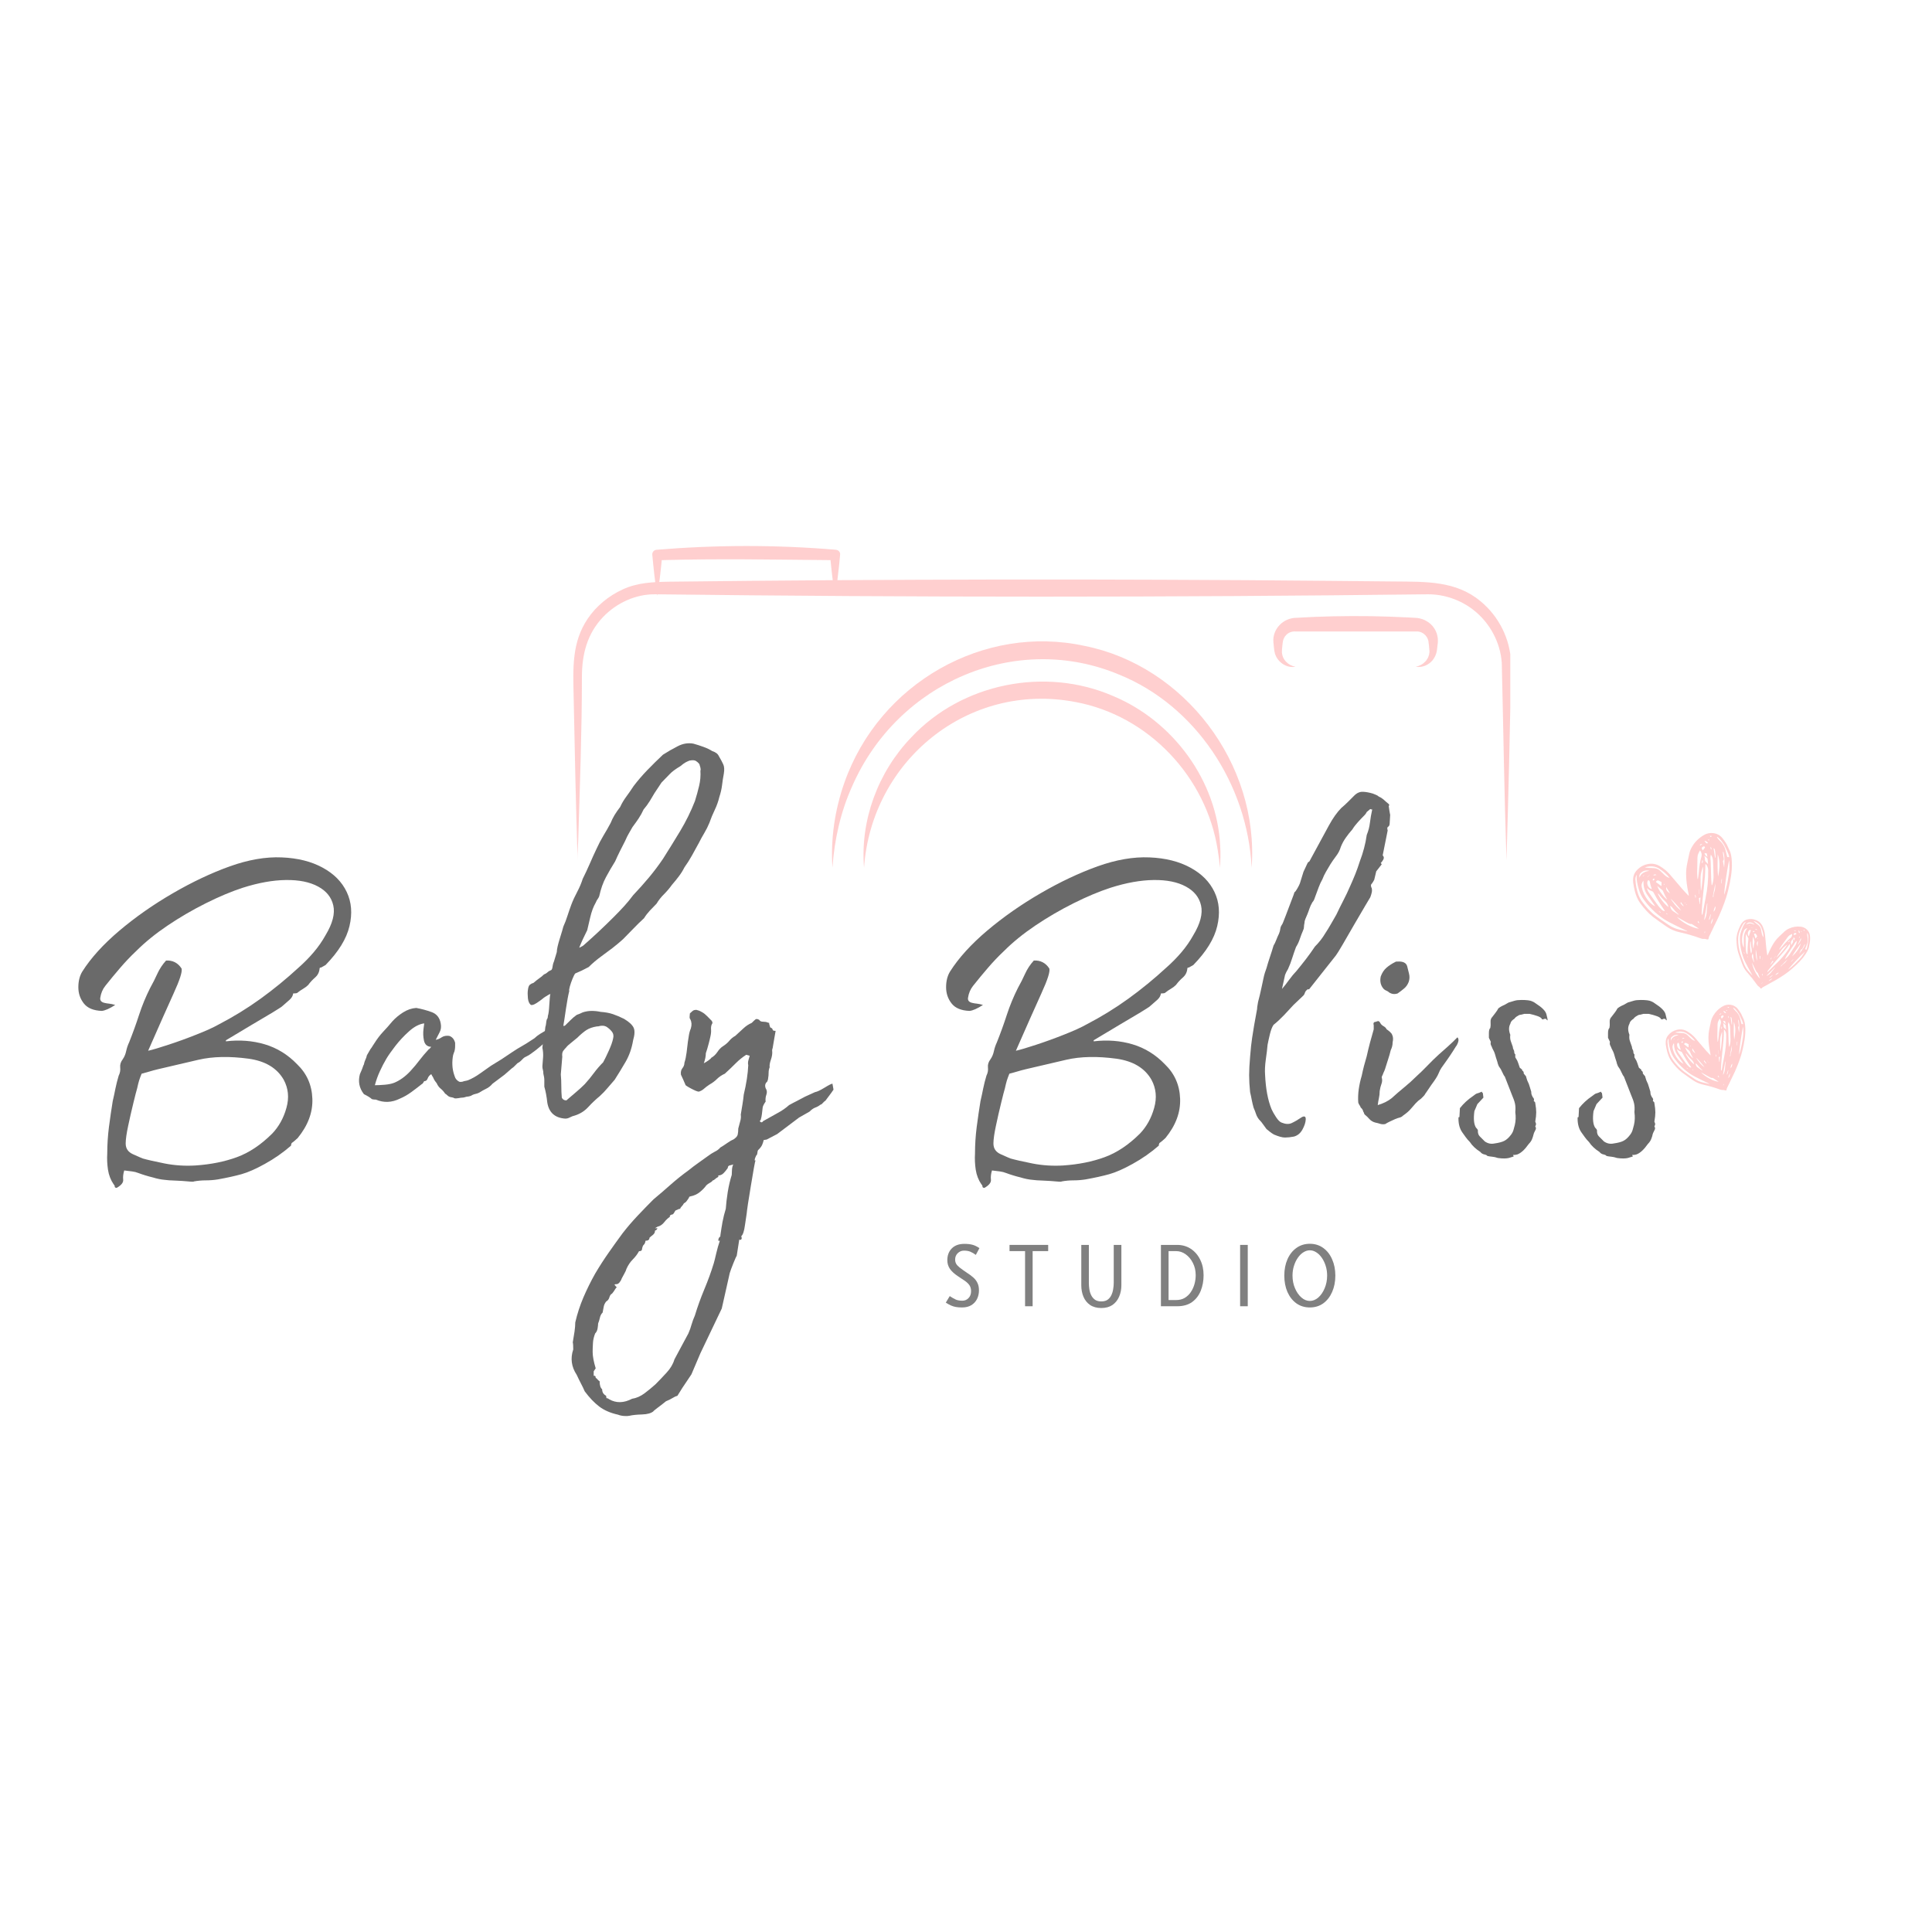 <svg xmlns="http://www.w3.org/2000/svg" xmlns:xlink="http://www.w3.org/1999/xlink" width="500" zoomAndPan="magnify" viewBox="0 0 375 375" height="500" preserveAspectRatio="xMidYMid meet" version="1.0"><defs><filter x="0%" y="0%" width="100%" height="100%" id="ff34b9678e"><feColorMatrix values="0 0 0 0 1 0 0 0 0 1 0 0 0 0 1 0 0 0 1 0" color-interpolation-filters="sRGB"/></filter><g/><mask id="32a7435447"><g filter="url(#ff34b9678e)"><rect x="-37.5" width="450" fill="#000000" y="-37.5" height="450" fill-opacity="0.7"/></g></mask><clipPath id="d6613e3918"><path d="M 7 34 L 23 34 L 23 50.715 L 7 50.715 Z M 7 34 " clip-rule="nonzero"/></clipPath><clipPath id="febeb7ee2b"><path d="M 21 17 L 35.395 17 L 35.395 31 L 21 31 Z M 21 17 " clip-rule="nonzero"/></clipPath><clipPath id="673c852c9b"><path d="M 0.895 0.465 L 21 0.465 L 21 22 L 0.895 22 Z M 0.895 0.465 " clip-rule="nonzero"/></clipPath><clipPath id="ddaeafc39f"><rect x="0" width="37" y="0" height="51"/></clipPath><mask id="a8b8de9444"><g filter="url(#ff34b9678e)"><rect x="-37.5" width="450" fill="#000000" y="-37.5" height="450" fill-opacity="0.7"/></g></mask><clipPath id="277721d1a4"><rect x="0" width="322" y="0" height="134"/></clipPath><mask id="c29abab388"><g filter="url(#ff34b9678e)"><rect x="-37.5" width="450" fill="#000000" y="-37.5" height="450" fill-opacity="0.7"/></g></mask><clipPath id="3a634fcb79"><path d="M 15 0.73 L 53 0.73 L 53 11 L 15 11 Z M 15 0.73 " clip-rule="nonzero"/></clipPath><clipPath id="1741cd3ff3"><path d="M 0.121 7 L 182.152 7 L 182.152 62 L 0.121 62 Z M 0.121 7 " clip-rule="nonzero"/></clipPath><clipPath id="4d92f0e7d2"><path d="M 50 19 L 133 19 L 133 63.719 L 50 63.719 Z M 50 19 " clip-rule="nonzero"/></clipPath><clipPath id="852b618137"><path d="M 56 27 L 126 27 L 126 63.719 L 56 63.719 Z M 56 27 " clip-rule="nonzero"/></clipPath><clipPath id="fb8a4be39b"><rect x="0" width="183" y="0" height="64"/></clipPath><mask id="327c32993b"><g filter="url(#ff34b9678e)"><rect x="-37.5" width="450" fill="#000000" y="-37.5" height="450" fill-opacity="0.6"/></g></mask><clipPath id="734509cd3c"><rect x="0" width="83" y="0" height="19"/></clipPath></defs><g mask="url(#32a7435447)"><g transform="matrix(1, 0, 0, 1, 316, 161)"><g clip-path="url(#ddaeafc39f)"><g clip-path="url(#d6613e3918)"><path fill="#ffbbbb" d="M 16.027 43.781 C 15.953 43.395 15.875 43.016 15.812 42.625 C 15.645 41.621 15.543 40.613 15.645 39.598 C 15.672 39.324 15.719 39.051 15.773 38.777 C 15.883 38.25 15.992 37.723 16.105 37.199 C 16.195 36.832 16.336 36.484 16.531 36.16 C 16.992 35.371 17.617 34.75 18.414 34.309 C 19.238 33.824 20.523 33.871 21.266 34.781 C 21.613 35.215 21.938 35.656 22.145 36.184 C 22.188 36.293 22.234 36.398 22.289 36.5 C 22.645 37.137 22.73 37.832 22.762 38.547 C 22.824 40.027 22.539 41.457 22.207 42.879 C 21.871 44.305 21.332 45.664 20.742 47 C 20.508 47.531 20.238 48.043 19.988 48.57 C 19.898 48.754 19.816 48.941 19.727 49.129 C 19.574 49.449 19.418 49.773 19.258 50.09 C 19.191 50.199 19.152 50.312 19.141 50.438 C 19.141 50.633 19.016 50.711 18.836 50.637 C 18.668 50.574 18.5 50.551 18.32 50.57 C 18.125 50.566 17.938 50.523 17.758 50.445 C 16.734 50.078 15.688 49.773 14.625 49.539 C 13.871 49.379 13.176 49.074 12.539 48.633 C 11.836 48.137 11.117 47.656 10.434 47.129 C 9.691 46.555 9.078 45.844 8.512 45.09 C 7.926 44.316 7.633 43.422 7.449 42.48 C 7.359 42.012 7.266 41.547 7.328 41.066 C 7.367 40.652 7.516 40.281 7.777 39.961 C 8.227 39.41 8.797 39.051 9.484 38.887 C 10.223 38.707 10.91 38.82 11.555 39.227 C 12.102 39.551 12.586 39.953 13.012 40.43 C 13.723 41.246 14.41 42.07 15.117 42.891 C 15.391 43.207 15.688 43.496 15.977 43.801 Z M 15.801 49.395 C 15.773 49.367 15.746 49.344 15.715 49.32 C 15.164 49.055 14.605 48.801 14.062 48.52 C 13.383 48.172 12.684 47.852 12.055 47.426 C 10.875 46.621 9.863 45.637 9.02 44.48 C 8.648 43.98 8.379 43.426 8.207 42.824 C 7.992 42.078 7.797 41.336 7.883 40.543 C 7.719 40.766 7.648 41.02 7.668 41.301 C 7.695 41.703 7.742 42.102 7.816 42.496 C 7.961 43.289 8.211 44.043 8.688 44.703 C 9.316 45.602 10.066 46.383 10.938 47.043 C 11.578 47.516 12.234 47.953 12.883 48.395 C 13.367 48.727 13.895 48.957 14.461 49.09 Z M 18.082 46.793 L 18.156 46.781 C 18.172 46.723 18.188 46.664 18.199 46.602 C 18.348 45.793 18.484 44.98 18.652 44.172 C 18.945 42.746 19.082 41.309 19.055 39.852 C 19.051 39.531 18.957 39.238 18.773 38.977 C 18.727 38.93 18.676 38.887 18.621 38.852 C 18.621 38.918 18.613 38.953 18.613 38.988 C 18.59 39.598 18.594 40.207 18.543 40.812 C 18.434 42.078 18.277 43.344 18.156 44.609 C 18.098 45.25 18.07 45.895 18.035 46.539 C 18.039 46.625 18.059 46.711 18.082 46.793 Z M 9.48 42.613 C 9.535 42.898 9.648 43.16 9.816 43.395 C 10.293 44.07 10.77 44.75 11.262 45.418 C 11.43 45.625 11.609 45.824 11.801 46.008 C 11.93 46.145 12.086 46.211 12.27 46.215 C 12.266 46.191 12.258 46.168 12.25 46.145 C 11.602 45.23 11.012 44.273 10.484 43.277 C 10.441 43.199 10.379 43.148 10.293 43.117 C 9.98 43.023 9.707 42.855 9.48 42.613 Z M 17.383 41.18 L 17.449 41.18 C 17.5 40.84 17.57 40.496 17.59 40.148 C 17.641 39.289 17.781 38.441 18.016 37.613 C 18.09 37.352 17.98 36.949 17.773 36.723 C 17.59 37.066 17.387 37.391 17.379 37.797 C 17.367 38.574 17.34 39.355 17.336 40.133 C 17.332 40.484 17.367 40.836 17.383 41.18 Z M 19.469 37.371 C 19.434 37.539 19.41 37.707 19.398 37.875 C 19.402 38.055 19.414 38.234 19.438 38.41 C 19.438 38.48 19.449 38.555 19.449 38.629 C 19.473 39.488 19.492 40.348 19.523 41.207 C 19.535 41.535 19.574 41.863 19.602 42.191 C 19.656 42.148 19.691 42.094 19.711 42.023 C 19.84 41.598 19.898 41.164 19.887 40.719 C 19.875 39.938 19.844 39.16 19.809 38.379 C 19.793 38.012 19.68 37.676 19.469 37.371 Z M 10.777 45.484 L 10.633 45.273 C 10.273 44.754 9.91 44.234 9.551 43.715 C 9.125 43.098 8.918 42.418 8.934 41.664 C 8.93 41.598 8.918 41.531 8.902 41.465 C 8.676 41.805 8.578 42.113 8.664 42.488 C 8.828 43.219 9.133 43.879 9.586 44.469 C 9.902 44.906 10.301 45.246 10.777 45.484 Z M 22.344 38.242 C 22.062 39.344 21.516 43.219 21.566 43.691 C 21.934 42.598 22.133 41.465 22.312 40.324 C 22.418 39.633 22.383 38.938 22.344 38.242 Z M 13.02 41.039 C 12.574 40.461 12.039 39.98 11.422 39.598 C 10.797 39.195 10.129 39.141 9.43 39.305 C 9.336 39.332 9.238 39.371 9.148 39.414 C 9.59 39.465 10.012 39.488 10.445 39.504 C 10.871 39.5 11.242 39.645 11.559 39.934 C 11.781 40.156 12.012 40.363 12.227 40.586 C 12.453 40.805 12.719 40.957 13.02 41.039 Z M 17.609 48.969 C 17.215 48.711 16.871 48.492 16.527 48.273 C 16.5 48.25 16.469 48.238 16.43 48.234 C 16.156 48.262 15.934 48.125 15.707 48 C 15.277 47.762 14.844 47.516 14.41 47.273 C 14.332 47.227 14.25 47.184 14.168 47.137 C 14.957 48.004 16.652 48.906 17.609 48.969 Z M 17.934 43.051 C 18.121 42.309 18.34 39.613 18.23 39.27 C 18.07 39.82 17.891 40.336 17.875 40.871 C 17.855 41.527 17.895 42.195 17.906 42.859 C 17.906 42.914 17.918 42.961 17.93 43.051 Z M 20.535 37.336 C 20.535 38.492 20.461 39.652 20.613 40.809 C 20.824 39.648 20.98 38.484 20.535 37.336 Z M 20.473 34.602 L 20.414 34.656 C 20.523 34.844 20.66 35.016 20.816 35.168 C 21.316 35.598 21.641 36.141 21.789 36.789 C 21.867 37.109 21.949 37.43 22.031 37.758 L 22.336 37.785 C 22.305 37.609 22.258 37.438 22.199 37.27 C 21.984 36.77 21.77 36.266 21.508 35.793 C 21.324 35.484 21.109 35.199 20.871 34.938 C 20.75 34.812 20.617 34.699 20.477 34.602 Z M 11.102 42.289 C 11.23 42.875 12.211 44.172 12.648 44.41 C 12.52 44.18 12.391 43.965 12.277 43.746 C 12.168 43.523 12.074 43.289 11.973 43.059 C 11.957 43.027 11.938 42.996 11.91 42.973 C 11.645 42.742 11.371 42.516 11.102 42.289 Z M 12.852 45.578 C 12.773 45.285 12.633 45.02 12.434 44.793 C 12.035 44.434 11.68 44.035 11.359 43.605 C 11.301 43.539 11.23 43.48 11.16 43.434 C 11.355 44.066 12.363 45.32 12.852 45.578 Z M 10.25 42.777 C 10.199 42.645 10.156 42.551 10.129 42.449 C 10.047 42.195 9.98 41.938 9.926 41.68 C 9.898 41.512 9.836 41.422 9.684 41.391 C 9.297 41.738 9.629 42.672 10.25 42.777 Z M 10.871 41.68 C 11.02 41.789 11.16 41.898 11.301 41.996 C 11.445 42.094 11.559 42.23 11.75 42.289 L 11.75 41.68 C 11.602 41.598 11.453 41.52 11.297 41.453 C 11.102 41.383 10.988 41.441 10.871 41.68 Z M 18.461 37.57 C 18.496 37.789 18.555 37.953 18.543 38.105 C 18.512 38.473 18.805 38.598 19.027 38.855 C 19.008 38.559 18.996 38.328 18.965 38.102 C 18.953 38.02 18.914 37.953 18.859 37.898 C 18.754 37.797 18.633 37.711 18.461 37.57 Z M 18.43 47.59 C 18.48 47.555 18.496 47.551 18.504 47.535 C 18.523 47.504 18.535 47.473 18.551 47.441 C 18.73 47.062 18.824 46.664 18.832 46.246 C 18.832 46.094 18.855 45.941 18.867 45.793 C 18.887 45.543 18.906 45.293 18.926 45.043 L 18.871 45.035 Z M 13.117 45.379 C 13.129 45.809 13.324 46.121 13.703 46.316 C 13.828 46.383 13.938 46.477 14.055 46.555 C 14.176 46.633 14.289 46.699 14.406 46.773 L 14.441 46.727 C 14.332 46.629 14.219 46.535 14.117 46.434 C 13.914 46.242 13.734 46.039 13.566 45.816 C 13.438 45.648 13.289 45.504 13.117 45.379 Z M 8.297 40.996 C 8.562 40.254 9.168 40.035 9.844 39.914 C 9.336 39.785 8.887 39.898 8.496 40.258 C 8.277 40.449 8.273 40.715 8.297 40.996 Z M 14.844 46.156 C 14.559 45.707 13.391 44.406 13.188 44.297 C 13.66 45.012 14.148 45.676 14.844 46.156 Z M 21.426 36.945 L 21.348 36.965 C 21.383 37.223 21.41 37.477 21.457 37.73 C 21.492 37.945 21.559 38.152 21.398 38.348 C 21.379 38.375 21.371 38.41 21.379 38.449 C 21.434 38.77 21.496 39.094 21.555 39.418 C 21.633 38.711 21.625 38.004 21.527 37.297 C 21.5 37.18 21.465 37.062 21.426 36.945 Z M 19.781 44.008 L 19.859 44.02 C 19.875 43.98 19.887 43.941 19.891 43.898 C 19.859 43.629 19.957 43.387 20.039 43.141 C 20.172 42.742 20.152 42.332 20.16 41.922 C 20.047 42.621 19.871 43.309 19.781 44.008 Z M 20.117 37.859 L 20.188 37.859 C 20.207 37.434 20.176 37.012 20.09 36.594 C 20.078 36.52 20 36.461 19.953 36.395 L 19.902 36.422 Z M 18.191 36.727 C 18.301 36.602 18.387 36.492 18.473 36.383 C 18.582 36.254 18.574 36.238 18.422 36.078 C 18.246 36.109 18.113 36.203 18.023 36.359 Z M 12.484 42.461 C 12.395 42.957 12.719 43.211 13.074 43.445 C 12.883 43.117 12.688 42.789 12.488 42.461 Z M 18.484 37.133 C 18.504 37.375 18.66 37.59 18.934 37.738 C 18.898 37.539 18.871 37.359 18.844 37.215 Z M 17.715 45.129 L 17.758 45.129 C 17.789 44.789 17.82 44.453 17.855 44.086 L 17.609 44.195 Z M 19.91 46.332 C 20.141 46.082 20.242 45.789 20.211 45.449 C 20.023 45.711 19.922 46.004 19.91 46.332 Z M 19.047 35.57 C 18.887 35.398 18.723 35.242 18.477 35.215 C 18.535 35.324 18.617 35.402 18.676 35.496 C 18.766 35.641 18.887 35.652 19.043 35.566 Z M 19.797 47.359 C 19.605 47.641 19.496 47.949 19.473 48.289 C 19.672 48.012 19.777 47.699 19.797 47.355 Z M 14.777 44.797 C 14.668 45.008 14.809 45.082 14.891 45.172 C 14.973 45.277 15.062 45.363 15.172 45.438 L 15.219 45.395 Z M 19.172 47.527 L 19.242 47.551 C 19.387 47.301 19.41 47.016 19.465 46.738 L 19.41 46.723 C 19.328 46.988 19.25 47.258 19.172 47.527 Z M 18.16 38.215 L 18.043 38.746 C 18.258 38.609 18.281 38.43 18.16 38.215 Z M 10.691 41.168 C 10.504 41.117 10.414 41.148 10.383 41.273 C 10.352 41.398 10.434 41.418 10.531 41.426 Z M 21.227 41.223 L 21.152 41.211 L 21.062 41.887 L 21.121 41.895 Z M 10.965 40.566 C 10.738 40.418 10.664 40.43 10.445 40.648 Z M 17.059 44.125 L 17.113 44.125 C 17.113 43.969 17.184 43.797 16.973 43.641 Z M 19.434 36.168 C 19.434 36.328 19.41 36.496 19.582 36.602 C 19.562 36.449 19.562 36.293 19.43 36.172 Z M 17.707 48.125 L 17.457 47.738 C 17.402 48.008 17.402 48.008 17.699 48.133 Z M 17.598 42.832 L 17.566 42.844 L 17.566 43.547 L 17.598 43.547 Z M 9.902 40.578 L 9.879 40.566 L 9.543 40.895 L 9.562 40.914 Z M 17.754 35.926 L 17.789 35.969 L 18.137 35.723 C 17.895 35.719 17.875 35.734 17.754 35.926 Z M 19.625 34.473 L 19.301 34.441 C 19.465 34.68 19.465 34.68 19.625 34.473 Z M 8.816 40.82 L 9.098 40.566 C 8.891 40.652 8.863 40.68 8.82 40.812 Z M 11.383 46.254 L 11.352 46.305 L 11.605 46.477 L 11.633 46.434 Z M 18.996 35.059 C 19.188 35.211 19.188 35.211 19.238 35.059 C 19.203 35.059 19.172 35.047 19.133 35.047 C 19.094 35.047 19.07 35.047 19 35.055 Z M 12.703 46.77 C 12.605 46.566 12.605 46.566 12.453 46.586 Z M 18.574 49.422 L 18.512 49.414 L 18.484 49.645 L 18.535 49.652 C 18.547 49.574 18.562 49.496 18.574 49.422 Z M 12.105 42.078 L 12.188 42.109 C 12.195 42.062 12.203 42.016 12.207 41.965 C 12.207 41.961 12.164 41.949 12.164 41.949 C 12.141 41.992 12.121 42.039 12.105 42.078 Z M 15.48 45.023 L 15.508 45 L 15.41 44.883 L 15.383 44.906 Z M 15.625 45.137 L 15.59 45.176 L 15.715 45.27 L 15.727 45.254 Z M 15.625 45.137 " fill-opacity="1" fill-rule="nonzero"/></g><g clip-path="url(#febeb7ee2b)"><path fill="#ffbbbb" d="M 27.082 24.426 C 27.223 24.109 27.355 23.793 27.504 23.484 C 27.883 22.684 28.312 21.91 28.891 21.234 C 29.051 21.051 29.223 20.883 29.398 20.715 C 29.734 20.391 30.082 20.074 30.422 19.754 C 30.668 19.535 30.941 19.359 31.246 19.23 C 31.969 18.898 32.727 18.781 33.516 18.867 C 34.348 18.945 35.242 19.633 35.316 20.664 C 35.367 21.152 35.344 21.637 35.246 22.117 C 35.223 22.219 35.203 22.316 35.191 22.418 C 35.129 23.055 34.844 23.598 34.508 24.125 C 33.812 25.219 32.898 26.094 31.945 26.938 C 30.996 27.785 29.93 28.484 28.844 29.137 C 28.41 29.398 27.957 29.629 27.516 29.871 C 27.359 29.957 27.207 30.051 27.051 30.141 C 26.781 30.293 26.512 30.445 26.234 30.586 C 26.133 30.629 26.047 30.691 25.98 30.777 C 25.879 30.918 25.754 30.906 25.66 30.762 C 25.574 30.633 25.461 30.531 25.324 30.453 C 25.188 30.348 25.074 30.223 24.988 30.074 C 24.434 29.285 23.836 28.535 23.195 27.82 C 22.734 27.32 22.391 26.75 22.156 26.109 C 21.902 25.391 21.629 24.688 21.402 23.953 C 21.156 23.164 21.078 22.344 21.043 21.516 C 21.012 20.66 21.246 19.875 21.582 19.102 C 21.75 18.723 21.918 18.344 22.203 18.031 C 22.438 17.754 22.73 17.57 23.078 17.477 C 23.676 17.312 24.262 17.348 24.836 17.586 C 25.457 17.828 25.898 18.262 26.156 18.883 C 26.383 19.395 26.531 19.93 26.594 20.488 C 26.695 21.434 26.773 22.379 26.871 23.324 C 26.91 23.688 26.98 24.051 27.031 24.418 Z M 24.117 28.324 C 24.109 28.293 24.102 28.258 24.09 28.227 C 23.828 27.754 23.559 27.289 23.309 26.805 C 23 26.207 22.66 25.621 22.418 24.992 C 21.977 23.812 21.742 22.594 21.719 21.332 C 21.703 20.785 21.785 20.254 21.965 19.738 C 22.188 19.094 22.414 18.461 22.875 17.938 C 22.645 18.016 22.465 18.164 22.34 18.375 C 22.16 18.676 21.996 18.988 21.848 19.309 C 21.559 19.945 21.359 20.621 21.371 21.328 C 21.371 22.297 21.516 23.238 21.812 24.156 C 22.035 24.812 22.285 25.469 22.531 26.125 C 22.715 26.609 22.973 27.043 23.312 27.43 Z M 27.047 27.633 L 27.105 27.664 C 27.145 27.625 27.188 27.59 27.223 27.555 C 27.734 27.051 28.238 26.539 28.762 26.047 C 29.684 25.18 30.5 24.215 31.207 23.16 C 31.367 22.926 31.449 22.668 31.445 22.387 C 31.438 22.328 31.422 22.273 31.402 22.219 C 31.363 22.266 31.344 22.289 31.324 22.312 C 31.008 22.738 30.703 23.176 30.363 23.582 C 29.652 24.43 28.91 25.258 28.195 26.098 C 27.832 26.527 27.488 26.973 27.141 27.41 C 27.102 27.48 27.07 27.555 27.047 27.633 Z M 22.98 20.242 C 22.879 20.477 22.828 20.719 22.832 20.973 C 22.832 21.699 22.832 22.43 22.855 23.16 C 22.867 23.395 22.898 23.629 22.941 23.859 C 22.969 24.02 23.043 24.148 23.176 24.246 C 23.184 24.227 23.191 24.207 23.195 24.188 C 23.188 23.199 23.246 22.215 23.363 21.234 C 23.375 21.152 23.355 21.082 23.309 21.016 C 23.133 20.785 23.023 20.531 22.98 20.242 Z M 29.348 23.262 L 29.395 23.297 C 29.602 23.078 29.828 22.867 30.012 22.633 C 30.477 22.039 31 21.508 31.582 21.035 C 31.793 20.824 31.883 20.57 31.852 20.273 C 31.551 20.426 31.242 20.551 31.035 20.84 C 30.637 21.387 30.227 21.934 29.836 22.488 C 29.66 22.738 29.508 23.004 29.348 23.262 Z M 32.742 21.602 C 32.637 21.707 32.535 21.816 32.441 21.934 C 32.352 22.062 32.273 22.195 32.203 22.336 C 32.168 22.387 32.137 22.445 32.102 22.492 C 31.691 23.121 31.273 23.746 30.867 24.375 C 30.711 24.617 30.578 24.871 30.438 25.121 C 30.5 25.117 30.555 25.098 30.602 25.055 C 30.902 24.816 31.16 24.539 31.375 24.219 C 31.754 23.652 32.121 23.082 32.484 22.504 C 32.656 22.23 32.742 21.93 32.742 21.602 Z M 22.473 22.961 C 22.473 22.883 22.473 22.809 22.473 22.734 C 22.473 22.176 22.473 21.621 22.473 21.062 C 22.477 20.406 22.672 19.812 23.059 19.281 C 23.09 19.23 23.117 19.18 23.137 19.125 C 22.805 19.254 22.578 19.422 22.453 19.734 C 22.207 20.34 22.102 20.969 22.129 21.621 C 22.137 22.098 22.254 22.543 22.477 22.961 Z M 34.363 23.699 C 33.605 24.34 31.285 26.832 31.086 27.199 C 31.898 26.605 32.598 25.895 33.301 25.172 C 33.723 24.73 34.047 24.215 34.363 23.699 Z M 26.297 20.926 C 26.266 20.281 26.125 19.664 25.875 19.074 C 25.625 18.469 25.18 18.09 24.602 17.844 C 24.516 17.812 24.43 17.793 24.344 17.773 C 24.637 18.035 24.93 18.273 25.227 18.504 C 25.535 18.719 25.727 19.008 25.809 19.379 C 25.863 19.645 25.914 19.914 25.965 20.188 C 26.016 20.461 26.125 20.707 26.297 20.926 Z M 25.621 28.945 C 25.465 28.555 25.332 28.223 25.195 27.891 C 25.188 27.863 25.172 27.836 25.145 27.816 C 24.934 27.695 24.848 27.48 24.746 27.277 C 24.551 26.887 24.367 26.488 24.18 26.094 C 24.145 26.02 24.109 25.945 24.07 25.875 C 24.211 26.902 24.969 28.41 25.621 28.945 Z M 28.809 24.875 C 29.312 24.438 30.812 22.625 30.906 22.324 C 30.516 22.637 30.133 22.91 29.852 23.285 C 29.508 23.746 29.203 24.242 28.879 24.727 C 28.859 24.766 28.84 24.809 28.809 24.875 Z M 33.523 22.129 C 32.945 22.957 32.312 23.746 31.844 24.652 C 32.574 23.926 33.266 23.172 33.523 22.129 Z M 34.844 20.137 L 34.777 20.148 C 34.762 20.34 34.77 20.531 34.809 20.719 C 34.953 21.285 34.918 21.84 34.699 22.379 C 34.59 22.648 34.496 22.918 34.387 23.199 L 34.594 23.375 C 34.66 23.23 34.711 23.086 34.754 22.938 C 34.848 22.469 34.945 22 34.996 21.523 C 35.016 21.211 35.008 20.898 34.969 20.59 C 34.941 20.434 34.898 20.285 34.844 20.137 Z M 24.301 20.84 C 24.102 21.324 24.156 22.754 24.348 23.148 C 24.371 22.918 24.387 22.699 24.418 22.484 C 24.449 22.27 24.5 22.055 24.539 21.836 C 24.547 21.805 24.547 21.773 24.539 21.742 C 24.461 21.441 24.383 21.145 24.301 20.84 Z M 23.91 24.09 C 24.004 23.836 24.035 23.578 24.004 23.312 C 23.902 22.852 23.844 22.387 23.832 21.914 C 23.82 21.836 23.801 21.762 23.773 21.688 C 23.598 22.238 23.691 23.66 23.91 24.086 Z M 23.445 20.754 C 23.48 20.633 23.496 20.543 23.527 20.457 C 23.594 20.234 23.676 20.016 23.766 19.801 C 23.832 19.664 23.832 19.57 23.738 19.473 C 23.289 19.523 23.059 20.359 23.445 20.754 Z M 24.441 20.285 C 24.496 20.441 24.543 20.59 24.598 20.734 C 24.652 20.879 24.66 21.035 24.77 21.172 L 25.074 20.734 C 25.008 20.598 24.938 20.469 24.855 20.34 C 24.758 20.188 24.645 20.176 24.441 20.285 Z M 31.922 21.23 C 31.867 21.379 31.797 21.52 31.715 21.652 C 31.508 21.902 31.656 22.141 31.688 22.441 C 31.816 22.219 31.926 22.047 32.02 21.867 C 32.051 21.805 32.059 21.738 32.043 21.668 C 32.02 21.539 31.977 21.414 31.922 21.23 Z M 26.898 28.383 C 26.926 28.383 26.953 28.383 26.977 28.383 C 27.008 28.367 27.031 28.352 27.059 28.336 C 27.375 28.16 27.641 27.922 27.855 27.629 C 27.934 27.52 28.023 27.422 28.109 27.32 L 28.52 26.812 L 28.488 26.781 C 27.965 27.309 27.441 27.836 26.898 28.379 Z M 24.203 24.082 C 23.996 24.395 23.977 24.719 24.152 25.051 C 24.207 25.16 24.238 25.285 24.285 25.402 C 24.332 25.52 24.379 25.621 24.426 25.738 L 24.477 25.723 C 24.445 25.598 24.41 25.473 24.391 25.348 C 24.344 25.109 24.312 24.867 24.305 24.625 C 24.297 24.438 24.262 24.258 24.203 24.082 Z M 22.941 18.48 C 23.5 18.086 24.047 18.238 24.59 18.496 C 24.289 18.148 23.906 18 23.453 18.059 C 23.199 18.078 23.062 18.266 22.941 18.48 Z M 25.051 25.52 C 25.07 25.055 24.883 23.523 24.789 23.344 C 24.773 24.098 24.793 24.82 25.051 25.52 Z M 34.355 22.301 L 34.289 22.273 C 34.188 22.473 34.078 22.672 33.98 22.875 C 33.902 23.043 33.844 23.227 33.633 23.285 C 33.605 23.297 33.582 23.316 33.57 23.344 C 33.449 23.605 33.328 23.867 33.211 24.129 C 33.621 23.664 33.969 23.152 34.25 22.598 C 34.293 22.5 34.324 22.402 34.355 22.301 Z M 29.652 26.512 L 29.703 26.559 C 29.73 26.535 29.77 26.52 29.789 26.488 C 29.902 26.281 30.09 26.16 30.273 26.023 C 30.566 25.805 30.758 25.504 30.969 25.211 C 30.535 25.656 30.066 26.055 29.652 26.512 Z M 32.965 22.289 L 33.016 22.32 C 33.246 22.027 33.434 21.707 33.578 21.363 C 33.594 21.293 33.594 21.223 33.578 21.152 L 33.531 21.152 Z M 32.152 20.492 C 32.293 20.453 32.41 20.422 32.527 20.391 C 32.668 20.352 32.672 20.34 32.645 20.145 C 32.504 20.078 32.359 20.078 32.219 20.145 Z M 25.207 21.672 C 24.895 21.98 25 22.328 25.141 22.68 C 25.164 22.344 25.184 22.008 25.207 21.672 Z M 32.156 20.93 C 32.043 21.152 32.051 21.375 32.18 21.59 L 32.375 21.172 Z M 27.617 26.254 L 27.648 26.277 L 28.238 25.582 L 28.008 25.535 Z M 28.59 28.238 C 28.879 28.176 29.098 28.016 29.246 27.758 C 28.977 27.848 28.758 28.012 28.586 28.238 Z M 33.348 20.094 C 33.316 19.891 33.281 19.691 33.113 19.547 C 33.105 19.656 33.121 19.754 33.113 19.852 C 33.105 20.004 33.184 20.074 33.34 20.094 Z M 27.996 28.91 C 27.715 29.012 27.48 29.18 27.293 29.41 C 27.574 29.312 27.809 29.145 27.996 28.91 Z M 25.68 24.512 C 25.496 24.609 25.559 24.73 25.57 24.84 C 25.578 24.953 25.598 25.062 25.641 25.168 L 25.691 25.16 Z M 27.461 28.715 L 27.5 28.77 C 27.727 28.66 27.887 28.469 28.062 28.301 L 28.031 28.258 Z M 31.383 21.535 L 31.035 21.855 C 31.258 21.867 31.367 21.75 31.383 21.535 Z M 24.566 19.828 C 24.457 19.699 24.375 19.672 24.293 19.746 C 24.211 19.82 24.258 19.879 24.324 19.934 Z M 32.074 25.258 L 32.027 25.211 L 31.625 25.648 L 31.664 25.684 Z M 25.062 19.539 C 24.973 19.32 24.914 19.285 24.652 19.332 Z M 27.641 25.203 L 27.68 25.234 C 27.758 25.125 27.895 25.035 27.824 24.816 Z M 33.316 20.727 C 33.23 20.836 33.133 20.945 33.207 21.109 C 33.27 20.992 33.348 20.879 33.316 20.727 Z M 26.105 28.395 L 26.117 27.984 C 25.957 28.152 25.957 28.152 26.105 28.395 Z M 28.672 24.551 L 28.645 24.543 L 28.293 25.047 L 28.312 25.062 Z M 24.297 19 L 24.289 18.98 L 23.883 19.047 L 23.883 19.07 Z M 32.238 19.691 L 32.238 19.742 L 32.609 19.742 C 32.441 19.617 32.426 19.609 32.238 19.691 Z M 34.301 19.609 L 34.086 19.418 C 34.086 19.676 34.086 19.676 34.301 19.609 Z M 23.406 18.617 L 23.73 18.578 C 23.539 18.535 23.508 18.543 23.406 18.617 Z M 22.527 23.82 L 22.473 23.844 L 22.574 24.098 L 22.613 24.082 Z M 33.562 19.707 C 33.625 19.914 33.625 19.914 33.738 19.828 C 33.715 19.809 33.695 19.785 33.668 19.77 C 33.637 19.746 33.598 19.727 33.562 19.707 Z M 23.211 24.863 C 23.242 24.664 23.242 24.664 23.125 24.598 Z M 26.086 29.762 L 26.047 29.727 L 25.91 29.875 L 25.941 29.906 Z M 25.121 21.199 L 25.164 21.262 C 25.195 21.23 25.223 21.199 25.25 21.168 C 25.25 21.168 25.23 21.133 25.23 21.133 C 25.191 21.156 25.156 21.18 25.121 21.199 Z M 26.066 25.027 L 26.098 25.027 L 26.086 24.895 L 26.055 24.895 Z M 26.113 25.184 L 26.066 25.191 L 26.113 25.32 L 26.125 25.32 Z M 26.113 25.184 " fill-opacity="1" fill-rule="nonzero"/></g><g clip-path="url(#673c852c9b)"><path fill="#ffbbbb" d="M 11.801 12.816 C 11.711 12.336 11.609 11.859 11.531 11.379 C 11.324 10.137 11.195 8.891 11.32 7.625 C 11.355 7.285 11.418 6.945 11.484 6.605 C 11.613 5.949 11.758 5.301 11.895 4.648 C 12.004 4.191 12.18 3.762 12.422 3.359 C 12.988 2.371 13.789 1.629 14.758 1.062 C 15.781 0.465 17.375 0.516 18.297 1.652 C 18.727 2.188 19.133 2.746 19.387 3.391 C 19.438 3.527 19.496 3.656 19.566 3.785 C 20.008 4.574 20.113 5.434 20.152 6.324 C 20.23 8.16 19.879 9.934 19.461 11.699 C 19.047 13.461 18.383 15.152 17.648 16.809 C 17.359 17.465 17.02 18.105 16.707 18.754 C 16.598 18.984 16.492 19.219 16.383 19.449 C 16.191 19.848 16.004 20.25 15.801 20.645 C 15.715 20.777 15.668 20.918 15.656 21.074 C 15.656 21.316 15.504 21.41 15.277 21.324 C 15.074 21.242 14.859 21.215 14.641 21.242 C 14.414 21.254 14.168 21.164 13.941 21.082 C 12.668 20.625 11.371 20.25 10.051 19.957 C 9.113 19.762 8.25 19.387 7.457 18.836 C 6.586 18.219 5.695 17.621 4.848 16.969 C 3.926 16.254 3.164 15.371 2.461 14.441 C 1.738 13.484 1.375 12.367 1.148 11.199 C 1.039 10.621 0.922 10.043 1 9.449 C 1.051 8.934 1.238 8.48 1.566 8.082 C 2.125 7.398 2.832 6.953 3.684 6.75 C 4.598 6.523 5.453 6.664 6.254 7.168 C 6.93 7.574 7.531 8.074 8.062 8.664 C 8.941 9.672 9.789 10.703 10.672 11.715 C 11.012 12.105 11.383 12.469 11.738 12.844 Z M 11.523 19.781 C 11.488 19.746 11.453 19.715 11.414 19.688 C 10.73 19.359 10.039 19.043 9.359 18.695 C 8.52 18.258 7.648 17.863 6.875 17.336 C 5.41 16.336 4.152 15.117 3.105 13.68 C 2.645 13.062 2.312 12.379 2.102 11.633 C 1.84 10.703 1.59 9.781 1.699 8.797 C 1.496 9.078 1.41 9.391 1.434 9.738 C 1.465 10.234 1.527 10.73 1.617 11.223 C 1.797 12.207 2.109 13.141 2.695 13.957 C 3.492 15.059 4.395 16.062 5.488 16.863 C 6.281 17.445 7.094 17.992 7.91 18.543 C 8.508 18.949 9.16 19.238 9.863 19.402 Z M 14.352 16.547 L 14.441 16.535 C 14.461 16.461 14.48 16.387 14.492 16.316 C 14.68 15.312 14.848 14.305 15.055 13.305 C 15.422 11.535 15.59 9.75 15.555 7.941 C 15.555 7.539 15.438 7.176 15.203 6.848 C 15.152 6.789 15.09 6.734 15.023 6.691 C 15.02 6.777 15.012 6.82 15.012 6.859 C 14.984 7.617 14.988 8.375 14.926 9.125 C 14.785 10.695 14.602 12.262 14.449 13.828 C 14.371 14.625 14.34 15.426 14.293 16.223 C 14.301 16.332 14.32 16.441 14.352 16.547 Z M 3.676 11.367 C 3.746 11.723 3.887 12.043 4.098 12.332 C 4.684 13.176 5.277 14.016 5.887 14.844 C 6.094 15.105 6.316 15.348 6.555 15.578 C 6.711 15.746 6.906 15.832 7.133 15.832 C 7.129 15.805 7.125 15.777 7.113 15.75 C 6.309 14.613 5.578 13.426 4.922 12.191 C 4.867 12.098 4.789 12.027 4.684 11.988 C 4.293 11.875 3.957 11.668 3.676 11.367 Z M 13.48 9.59 L 13.566 9.59 C 13.625 9.164 13.715 8.738 13.738 8.312 C 13.801 7.246 13.977 6.195 14.27 5.168 C 14.359 4.848 14.223 4.348 13.965 4.066 C 13.742 4.492 13.484 4.895 13.477 5.398 C 13.461 6.367 13.43 7.332 13.422 8.297 C 13.418 8.727 13.461 9.16 13.48 9.59 Z M 16.074 4.867 C 16.031 5.07 16.004 5.281 15.988 5.488 C 15.992 5.711 16.008 5.934 16.035 6.152 C 16.043 6.242 16.047 6.332 16.051 6.418 C 16.082 7.484 16.102 8.551 16.141 9.617 C 16.156 10.023 16.207 10.43 16.238 10.836 C 16.312 10.785 16.355 10.715 16.379 10.625 C 16.535 10.102 16.609 9.562 16.594 9.016 C 16.578 8.047 16.543 7.082 16.496 6.117 C 16.473 5.656 16.332 5.242 16.07 4.867 Z M 5.293 14.93 L 5.113 14.668 C 4.664 14.023 4.211 13.379 3.766 12.73 C 3.234 11.969 2.98 11.125 3 10.191 C 2.992 10.109 2.98 10.023 2.961 9.941 C 2.68 10.367 2.555 10.75 2.664 11.215 C 2.867 12.117 3.25 12.938 3.809 13.668 C 4.207 14.184 4.672 14.641 5.289 14.93 Z M 19.637 5.945 C 19.281 7.312 18.605 12.117 18.672 12.707 C 19.129 11.348 19.371 9.941 19.594 8.527 C 19.73 7.668 19.684 6.812 19.637 5.945 Z M 8.07 9.414 C 7.566 8.734 6.848 8.113 6.086 7.625 C 5.324 7.141 4.484 7.059 3.617 7.258 C 3.496 7.293 3.379 7.336 3.266 7.387 C 3.812 7.449 4.348 7.484 4.875 7.496 C 5.406 7.512 5.867 7.664 6.258 8.031 C 6.535 8.297 6.816 8.562 7.09 8.836 C 7.367 9.113 7.695 9.305 8.066 9.414 Z M 13.766 19.25 C 13.273 18.934 12.848 18.66 12.426 18.387 C 12.391 18.359 12.348 18.344 12.305 18.344 C 11.965 18.375 11.688 18.199 11.406 18.051 C 10.867 17.758 10.328 17.449 9.793 17.145 C 9.695 17.09 9.594 17.035 9.492 16.98 C 10.473 18.055 12.574 19.172 13.762 19.25 Z M 14.16 11.906 C 14.395 10.988 14.664 7.648 14.527 7.219 C 14.332 7.906 14.105 8.539 14.086 9.207 C 14.059 10.027 14.109 10.848 14.129 11.672 C 14.133 11.75 14.145 11.828 14.16 11.906 Z M 17.402 4.82 C 17.402 6.258 17.309 7.699 17.496 9.129 C 17.75 7.688 17.941 6.246 17.402 4.82 Z M 17.324 1.43 L 17.254 1.496 C 17.391 1.734 17.555 1.945 17.75 2.133 C 18.371 2.668 18.773 3.34 18.957 4.145 C 19.055 4.543 19.156 4.938 19.258 5.348 L 19.641 5.379 C 19.598 5.164 19.543 4.949 19.469 4.738 C 19.195 4.121 18.93 3.496 18.605 2.906 C 18.375 2.527 18.113 2.172 17.816 1.848 C 17.664 1.691 17.496 1.551 17.316 1.43 Z M 5.691 10.969 C 5.848 11.695 7.066 13.305 7.605 13.602 C 7.445 13.312 7.289 13.055 7.152 12.773 C 7.016 12.496 6.898 12.207 6.77 11.926 C 6.75 11.883 6.727 11.848 6.695 11.816 C 6.359 11.527 6.023 11.246 5.691 10.969 Z M 7.859 15.051 C 7.793 14.758 7.551 14.273 7.34 14.074 C 6.852 13.629 6.406 13.137 6.012 12.598 C 5.934 12.52 5.852 12.449 5.762 12.387 C 6.008 13.168 7.258 14.727 7.859 15.043 Z M 4.633 11.57 C 4.57 11.406 4.52 11.289 4.48 11.164 C 4.379 10.848 4.297 10.527 4.234 10.203 C 4.199 9.996 4.125 9.883 3.93 9.848 C 3.461 10.281 3.863 11.441 4.633 11.57 Z M 5.406 10.203 C 5.594 10.34 5.766 10.473 5.945 10.594 C 6.125 10.715 6.262 10.887 6.5 10.961 L 6.5 10.207 C 6.316 10.102 6.129 10.008 5.938 9.926 C 5.691 9.836 5.551 9.914 5.406 10.203 Z M 14.82 5.113 C 14.863 5.387 14.934 5.582 14.918 5.773 C 14.883 6.23 15.242 6.383 15.523 6.707 C 15.496 6.34 15.484 6.051 15.445 5.766 C 15.43 5.668 15.387 5.586 15.312 5.516 C 15.184 5.387 15.031 5.277 14.82 5.113 Z M 14.781 17.539 C 14.844 17.496 14.863 17.488 14.875 17.473 C 14.895 17.434 14.914 17.395 14.93 17.352 C 15.156 16.887 15.273 16.395 15.281 15.875 C 15.281 15.688 15.312 15.496 15.324 15.309 C 15.348 15 15.371 14.691 15.395 14.383 L 15.328 14.375 C 15.148 15.418 14.969 16.461 14.781 17.539 Z M 8.191 14.797 C 8.199 15.043 8.266 15.273 8.395 15.48 C 8.527 15.688 8.699 15.848 8.918 15.961 C 9.07 16.047 9.207 16.16 9.352 16.258 C 9.492 16.352 9.641 16.438 9.781 16.527 L 9.824 16.469 C 9.691 16.348 9.547 16.234 9.422 16.105 C 9.176 15.867 8.949 15.613 8.742 15.336 C 8.586 15.129 8.402 14.949 8.191 14.797 Z M 2.211 9.359 C 2.539 8.441 3.289 8.168 4.133 8.016 C 3.496 7.859 2.938 8.004 2.457 8.453 C 2.184 8.684 2.18 9.012 2.211 9.359 Z M 10.332 15.762 C 9.98 15.207 8.531 13.59 8.281 13.465 C 8.863 14.34 9.473 15.164 10.332 15.762 Z M 18.496 4.336 L 18.402 4.359 C 18.441 4.676 18.477 4.996 18.531 5.309 C 18.574 5.574 18.656 5.832 18.461 6.074 C 18.434 6.113 18.426 6.156 18.434 6.199 C 18.504 6.602 18.578 7.004 18.652 7.402 C 18.73 6.523 18.758 5.645 18.621 4.777 C 18.586 4.629 18.547 4.48 18.496 4.336 Z M 16.461 13.098 L 16.559 13.113 C 16.578 13.066 16.594 13.016 16.598 12.961 C 16.562 12.633 16.68 12.328 16.781 12.023 C 16.945 11.531 16.926 11.02 16.934 10.508 C 16.789 11.375 16.57 12.227 16.461 13.098 Z M 16.879 5.469 L 16.965 5.469 C 16.992 4.941 16.949 4.418 16.844 3.898 C 16.828 3.809 16.738 3.734 16.676 3.656 L 16.613 3.688 C 16.703 4.281 16.793 4.875 16.879 5.469 Z M 14.492 4.066 C 14.621 3.91 14.73 3.777 14.84 3.641 C 14.969 3.477 14.965 3.461 14.777 3.262 C 14.559 3.301 14.395 3.414 14.285 3.609 Z M 7.41 11.18 C 7.301 11.797 7.703 12.109 8.145 12.402 C 7.898 11.992 7.656 11.586 7.41 11.18 Z M 14.848 4.57 C 14.875 4.867 15.062 5.133 15.406 5.32 C 15.363 5.07 15.328 4.848 15.301 4.672 Z M 13.895 14.488 L 13.945 14.488 L 14.062 13.191 L 13.758 13.332 C 13.805 13.727 13.852 14.105 13.895 14.488 Z M 16.617 15.977 C 16.898 15.668 17.004 15.348 16.988 14.883 C 16.758 15.211 16.633 15.574 16.617 15.977 Z M 15.543 2.629 C 15.344 2.418 15.141 2.219 14.836 2.191 C 14.906 2.324 15.008 2.422 15.082 2.539 C 15.199 2.715 15.348 2.73 15.543 2.625 Z M 16.477 17.254 C 16.215 17.609 16.125 17.984 16.066 18.41 C 16.316 18.066 16.453 17.68 16.477 17.25 Z M 10.25 14.082 C 10.117 14.344 10.289 14.438 10.391 14.551 C 10.492 14.68 10.605 14.789 10.738 14.879 L 10.793 14.82 Z M 15.699 17.473 L 15.789 17.508 C 15.969 17.195 15.996 16.84 16.066 16.496 L 15.996 16.477 Z M 14.441 5.91 L 14.301 6.566 C 14.57 6.398 14.594 6.176 14.441 5.91 Z M 5.18 9.578 C 4.945 9.516 4.836 9.555 4.797 9.707 C 4.762 9.863 4.863 9.887 4.98 9.898 Z M 18.25 9.645 L 18.156 9.629 L 18.047 10.469 L 18.121 10.477 Z M 5.52 8.832 C 5.238 8.648 5.145 8.66 4.871 8.934 Z M 13.078 13.25 L 13.145 13.25 C 13.145 13.055 13.234 12.84 12.973 12.645 C 13.016 12.887 13.047 13.07 13.078 13.25 Z M 16.023 3.375 C 16.02 3.578 15.992 3.785 16.203 3.91 C 16.184 3.723 16.184 3.527 16.023 3.375 Z M 13.875 18.211 L 13.562 17.73 C 13.512 18.055 13.512 18.055 13.875 18.211 Z M 13.742 11.641 L 13.703 11.656 L 13.703 12.531 L 13.742 12.531 Z M 4.199 8.844 L 4.176 8.824 L 3.758 9.238 L 3.781 9.262 Z M 13.945 3.07 L 13.984 3.125 L 14.418 2.82 C 14.117 2.812 14.094 2.832 13.945 3.07 Z M 16.262 1.266 L 15.859 1.23 C 16.062 1.523 16.062 1.523 16.262 1.266 Z M 2.859 9.133 L 3.207 8.82 C 2.949 8.934 2.918 8.965 2.859 9.133 Z M 6.043 15.879 L 6.004 15.953 L 6.32 16.16 L 6.355 16.109 Z M 15.488 1.996 C 15.727 2.184 15.727 2.184 15.789 1.996 C 15.746 1.988 15.703 1.984 15.66 1.98 C 15.602 1.984 15.543 1.988 15.488 1.996 Z M 7.676 16.523 C 7.551 16.27 7.551 16.27 7.363 16.293 Z M 14.957 19.809 L 14.879 19.801 L 14.844 20.086 L 14.906 20.094 C 14.93 20.004 14.945 19.906 14.961 19.812 Z M 6.93 10.703 L 7.031 10.742 C 7.039 10.684 7.051 10.625 7.055 10.562 C 7.055 10.559 7.004 10.539 7.004 10.543 C 6.977 10.594 6.953 10.648 6.93 10.703 Z M 11.117 14.359 L 11.148 14.332 L 11.027 14.184 L 10.992 14.215 Z M 11.297 14.504 L 11.25 14.551 L 11.406 14.66 L 11.422 14.641 Z M 11.297 14.504 " fill-opacity="1" fill-rule="nonzero"/></g></g></g></g><g mask="url(#a8b8de9444)"><g transform="matrix(1, 0, 0, 1, 8, 143)"><g clip-path="url(#277721d1a4)"><g fill="#2b2b2b" fill-opacity="1"><g transform="translate(1.301, 70.826)"><g><path d="M 35.312 -45.672 C 38.926 -46.961 42.281 -47.539 45.375 -47.406 C 48.477 -47.281 51.125 -46.617 53.312 -45.422 C 55.508 -44.234 57.07 -42.656 58 -40.688 C 58.938 -38.719 59.113 -36.508 58.531 -34.062 C 57.957 -31.613 56.41 -29.098 53.891 -26.516 L 53.031 -26.031 C 52.832 -26.031 52.734 -25.969 52.734 -25.844 C 52.672 -25.125 52.379 -24.539 51.859 -24.094 C 51.348 -23.645 50.898 -23.16 50.516 -22.641 C 50.254 -22.379 49.93 -22.133 49.547 -21.906 C 49.16 -21.688 48.77 -21.414 48.375 -21.094 C 48.25 -21.031 47.992 -21 47.609 -21 C 47.547 -20.551 47.316 -20.145 46.922 -19.781 C 46.535 -19.426 46.148 -19.086 45.766 -18.766 C 45.516 -18.516 45.191 -18.273 44.797 -18.047 C 44.41 -17.816 44.023 -17.578 43.641 -17.328 C 42.223 -16.484 40.801 -15.641 39.375 -14.797 C 37.957 -13.961 36.348 -13 34.547 -11.906 L 34.547 -11.703 C 37.191 -12.023 39.707 -11.832 42.094 -11.125 C 44.477 -10.414 46.57 -9.125 48.375 -7.25 C 50.25 -5.445 51.234 -3.223 51.328 -0.578 C 51.43 2.066 50.484 4.613 48.484 7.062 C 48.285 7.258 48.086 7.438 47.891 7.594 C 47.703 7.758 47.508 7.906 47.312 8.031 C 47.188 8.352 47.156 8.516 47.219 8.516 C 45.676 9.867 43.969 11.062 42.094 12.094 C 40.352 13.062 38.852 13.723 37.594 14.078 C 36.332 14.43 34.801 14.77 33 15.094 C 32.219 15.219 31.441 15.281 30.672 15.281 C 29.898 15.281 29.129 15.348 28.359 15.484 C 28.285 15.547 28.086 15.562 27.766 15.531 C 27.441 15.5 27.25 15.484 27.188 15.484 C 26.539 15.422 25.734 15.367 24.766 15.328 C 23.805 15.297 23.129 15.25 22.734 15.188 C 21.961 15.125 21.16 14.961 20.328 14.703 C 19.805 14.578 19.332 14.445 18.906 14.312 C 18.488 14.188 18.023 14.031 17.516 13.844 C 17.191 13.707 16.801 13.609 16.344 13.547 C 15.895 13.484 15.383 13.422 14.812 13.359 C 14.613 14.004 14.547 14.598 14.609 15.141 C 14.672 15.691 14.254 16.223 13.359 16.734 C 13.098 16.734 12.969 16.648 12.969 16.484 C 12.969 16.328 12.898 16.188 12.766 16.062 C 12.191 15.227 11.82 14.273 11.656 13.203 C 11.5 12.141 11.453 11.094 11.516 10.062 C 11.516 8.383 11.625 6.676 11.844 4.938 C 12.07 3.195 12.316 1.52 12.578 -0.094 C 12.773 -0.938 12.953 -1.758 13.109 -2.562 C 13.273 -3.375 13.484 -4.195 13.734 -5.031 C 13.992 -5.551 14.094 -6.082 14.031 -6.625 C 13.969 -7.176 14.129 -7.707 14.516 -8.219 C 14.836 -8.676 15.062 -9.207 15.188 -9.812 C 15.32 -10.426 15.516 -10.992 15.766 -11.516 C 16.484 -13.316 17.129 -15.102 17.703 -16.875 C 18.285 -18.656 19 -20.383 19.844 -22.062 C 20.352 -22.969 20.816 -23.883 21.234 -24.812 C 21.66 -25.75 22.227 -26.609 22.938 -27.391 C 24.227 -27.453 25.227 -26.938 25.938 -25.844 C 26.125 -25.258 25.602 -23.629 24.375 -20.953 C 23.156 -18.273 21.516 -14.582 19.453 -9.875 C 20.285 -10.062 21.586 -10.445 23.359 -11.031 C 25.141 -11.613 26.961 -12.273 28.828 -13.016 C 30.703 -13.754 32.156 -14.414 33.188 -15 C 36.031 -16.477 38.723 -18.133 41.266 -19.969 C 43.816 -21.812 46.285 -23.832 48.672 -26.031 C 49.703 -26.938 50.672 -27.922 51.578 -28.984 C 52.484 -30.047 53.254 -31.156 53.891 -32.312 C 55.254 -34.57 55.754 -36.492 55.391 -38.078 C 55.035 -39.66 54.051 -40.883 52.438 -41.75 C 50.832 -42.625 48.754 -43.047 46.203 -43.016 C 43.66 -42.984 40.867 -42.484 37.828 -41.516 C 35.641 -40.805 33.254 -39.805 30.672 -38.516 C 28.086 -37.223 25.617 -35.785 23.266 -34.203 C 20.91 -32.617 18.863 -30.957 17.125 -29.219 C 16.031 -28.188 15 -27.102 14.031 -25.969 C 13.062 -24.844 12.094 -23.672 11.125 -22.453 C 10.613 -21.805 10.289 -21.031 10.156 -20.125 C 10.094 -19.613 10.383 -19.289 11.031 -19.156 C 11.289 -19.094 11.582 -19.047 11.906 -19.016 C 12.227 -18.984 12.613 -18.898 13.062 -18.766 C 11.969 -18.055 11.098 -17.672 10.453 -17.609 C 8.836 -17.672 7.676 -18.156 6.969 -19.062 C 6.258 -19.969 5.906 -21.016 5.906 -22.203 C 5.906 -23.398 6.16 -24.414 6.672 -25.25 C 8.348 -27.895 10.75 -30.539 13.875 -33.188 C 17.008 -35.832 20.461 -38.25 24.234 -40.438 C 28.016 -42.633 31.707 -44.379 35.312 -45.672 Z M 39 -8.328 C 35.258 -8.836 32 -8.77 29.219 -8.125 C 26.445 -7.477 23.836 -6.867 21.391 -6.297 C 20.805 -6.16 20.191 -5.992 19.547 -5.797 C 18.898 -5.609 18.445 -5.484 18.188 -5.422 C 18 -4.961 17.836 -4.523 17.703 -4.109 C 17.578 -3.691 17.453 -3.191 17.328 -2.609 C 17.191 -2.16 16.945 -1.211 16.594 0.234 C 16.238 1.691 15.898 3.176 15.578 4.688 C 15.254 6.207 15.094 7.352 15.094 8.125 C 15.094 9.094 15.562 9.785 16.5 10.203 C 17.438 10.629 18.066 10.906 18.391 11.031 C 19.285 11.289 20.703 11.613 22.641 12 C 24.578 12.383 26.578 12.516 28.641 12.391 C 31.609 12.191 34.285 11.656 36.672 10.781 C 39.055 9.914 41.348 8.383 43.547 6.188 C 44.836 4.832 45.754 3.172 46.297 1.203 C 46.848 -0.754 46.672 -2.57 45.766 -4.25 C 44.473 -6.508 42.219 -7.867 39 -8.328 Z M 39 -8.328 "/></g></g></g><g fill="#2b2b2b" fill-opacity="1"><g transform="translate(62.152, 70.826)"><g><path d="M 36.672 -12.875 C 36.223 -12.164 35.645 -11.504 34.938 -10.891 C 34.227 -10.273 33.551 -9.742 32.906 -9.297 C 32.645 -9.098 32.367 -8.93 32.078 -8.797 C 31.785 -8.672 31.578 -8.547 31.453 -8.422 C 31.316 -8.285 31.148 -8.117 30.953 -7.922 C 30.766 -7.734 30.539 -7.578 30.281 -7.453 C 30.219 -7.391 30.055 -7.227 29.797 -6.969 C 29.547 -6.707 29.352 -6.547 29.219 -6.484 L 27.766 -5.219 L 25.453 -3.484 C 25.066 -3.035 24.66 -2.711 24.234 -2.516 C 23.816 -2.316 23.352 -2.055 22.844 -1.734 C 22.582 -1.609 22.352 -1.531 22.156 -1.5 C 21.969 -1.469 21.742 -1.391 21.484 -1.266 C 21.422 -1.191 21.273 -1.125 21.047 -1.062 C 20.816 -1 20.641 -0.969 20.516 -0.969 C 20.453 -0.969 20.32 -0.938 20.125 -0.875 C 19.938 -0.812 19.773 -0.781 19.641 -0.781 C 19.453 -0.781 19.176 -0.742 18.812 -0.672 C 18.457 -0.609 18.188 -0.609 18 -0.672 C 17.938 -0.742 17.789 -0.797 17.562 -0.828 C 17.332 -0.859 17.156 -0.906 17.031 -0.969 C 16.906 -1.031 16.773 -1.125 16.641 -1.25 C 16.516 -1.383 16.383 -1.484 16.25 -1.547 C 16 -1.93 15.711 -2.254 15.391 -2.516 C 15.066 -2.773 14.805 -3.129 14.609 -3.578 C 14.348 -3.898 14.188 -4.125 14.125 -4.25 C 14.062 -4.383 13.969 -4.582 13.844 -4.844 C 13.77 -4.906 13.719 -4.984 13.688 -5.078 C 13.656 -5.172 13.609 -5.254 13.547 -5.328 C 13.223 -5.129 12.992 -4.852 12.859 -4.5 C 12.734 -4.145 12.508 -3.969 12.188 -3.969 C 12.125 -3.906 12.062 -3.805 12 -3.672 C 11.938 -3.547 11.836 -3.453 11.703 -3.391 C 11.129 -2.93 10.469 -2.426 9.719 -1.875 C 8.977 -1.332 8.223 -0.898 7.453 -0.578 C 5.898 0.191 4.352 0.254 2.812 -0.391 C 2.488 -0.391 2.227 -0.422 2.031 -0.484 C 1.77 -0.742 1.254 -1.066 0.484 -1.453 C -0.422 -2.609 -0.68 -3.898 -0.297 -5.328 C 0.023 -6.035 0.254 -6.613 0.391 -7.062 C 0.453 -7.125 0.484 -7.188 0.484 -7.25 C 0.547 -7.57 0.641 -7.863 0.766 -8.125 C 0.898 -8.383 1 -8.676 1.062 -9 L 1.734 -10.156 C 1.93 -10.414 2.094 -10.656 2.219 -10.875 C 2.352 -11.102 2.453 -11.254 2.516 -11.328 C 3.035 -12.16 3.598 -12.898 4.203 -13.547 C 4.816 -14.191 5.414 -14.867 6 -15.578 C 6.582 -16.223 7.273 -16.801 8.078 -17.312 C 8.891 -17.832 9.742 -18.125 10.641 -18.188 C 11.672 -18 12.672 -17.727 13.641 -17.375 C 14.609 -17.02 15.191 -16.289 15.391 -15.188 C 15.516 -14.539 15.445 -13.973 15.188 -13.484 C 14.938 -13.004 14.68 -12.508 14.422 -12 C 14.805 -12.062 15.191 -12.223 15.578 -12.484 C 15.961 -12.742 16.445 -12.836 17.031 -12.766 C 17.613 -12.578 18 -12.129 18.188 -11.422 C 18.188 -11.422 18.188 -11.207 18.188 -10.781 C 18.188 -10.363 18.125 -9.961 18 -9.578 C 17.938 -9.516 17.906 -9.453 17.906 -9.391 C 17.906 -9.328 17.875 -9.227 17.812 -9.094 C 17.676 -8.445 17.625 -7.77 17.656 -7.062 C 17.688 -6.352 17.832 -5.645 18.094 -4.938 C 18.219 -4.477 18.508 -4.125 18.969 -3.875 C 19.156 -3.812 19.379 -3.812 19.641 -3.875 C 19.773 -3.938 19.938 -3.984 20.125 -4.016 C 20.32 -4.047 20.516 -4.094 20.703 -4.156 C 21.484 -4.477 22.258 -4.914 23.031 -5.469 C 23.801 -6.02 24.508 -6.52 25.156 -6.969 C 25.801 -7.352 26.477 -7.77 27.188 -8.219 C 27.895 -8.676 28.57 -9.129 29.219 -9.578 C 30 -10.098 30.566 -10.453 30.922 -10.641 C 31.273 -10.836 31.629 -11.047 31.984 -11.266 C 32.336 -11.492 32.867 -11.836 33.578 -12.297 C 33.898 -12.609 34.27 -12.895 34.688 -13.156 C 35.102 -13.414 35.539 -13.676 36 -13.938 L 36.281 -13.734 Z M 13.062 -10.156 C 13.125 -10.156 13.219 -10.234 13.344 -10.391 C 13.477 -10.555 13.547 -10.641 13.547 -10.641 L 13.453 -10.641 C 12.742 -10.703 12.305 -11.102 12.141 -11.844 C 11.984 -12.594 11.953 -13.336 12.047 -14.078 C 12.141 -14.816 12.188 -15.188 12.188 -15.188 C 11.219 -15.062 10.234 -14.547 9.234 -13.641 C 8.234 -12.742 7.348 -11.797 6.578 -10.797 C 5.805 -9.797 5.227 -8.973 4.844 -8.328 C 4.383 -7.547 3.961 -6.734 3.578 -5.891 C 3.191 -5.055 2.867 -4.156 2.609 -3.188 C 3.129 -3.188 3.773 -3.219 4.547 -3.281 C 5.316 -3.352 5.93 -3.484 6.391 -3.672 C 7.484 -4.129 8.516 -4.875 9.484 -5.906 C 10.191 -6.676 10.785 -7.383 11.266 -8.031 C 11.754 -8.676 12.352 -9.383 13.062 -10.156 Z M 13.062 -10.156 "/></g></g></g><g fill="#2b2b2b" fill-opacity="1"><g transform="translate(93.497, 70.826)"><g><path d="M 8.219 3.297 C 6.219 3.16 5.055 2.125 4.734 0.188 C 4.672 -0.383 4.594 -0.926 4.5 -1.438 C 4.406 -1.957 4.289 -2.445 4.156 -2.906 C 4.156 -3.289 4.156 -3.691 4.156 -4.109 C 4.156 -4.523 4.094 -4.961 3.969 -5.422 C 3.969 -5.742 3.938 -6 3.875 -6.188 C 3.812 -6.383 3.781 -6.613 3.781 -6.875 C 3.844 -7.52 3.891 -8.129 3.922 -8.703 C 3.953 -9.285 3.906 -9.867 3.781 -10.453 C 3.844 -11.359 3.938 -12.051 4.062 -12.531 C 4.188 -13.008 4.285 -13.672 4.359 -14.516 C 4.422 -14.641 4.469 -14.863 4.5 -15.188 C 4.531 -15.508 4.578 -15.77 4.641 -15.969 C 4.773 -16.094 4.844 -16.316 4.844 -16.641 C 4.969 -16.961 5.062 -17.688 5.125 -18.812 C 5.188 -19.945 5.254 -20.645 5.328 -20.906 C 5.129 -20.832 4.852 -20.68 4.5 -20.453 C 4.145 -20.234 3.906 -20.062 3.781 -19.938 C 3.457 -19.676 3.066 -19.398 2.609 -19.109 C 2.16 -18.816 1.805 -18.703 1.547 -18.766 C 1.223 -19.023 1.031 -19.461 0.969 -20.078 C 0.906 -20.691 0.906 -21.223 0.969 -21.672 C 1.031 -22.191 1.156 -22.531 1.344 -22.688 C 1.539 -22.852 1.77 -22.969 2.031 -23.031 C 2.551 -23.477 2.953 -23.797 3.234 -23.984 C 3.523 -24.18 3.801 -24.41 4.062 -24.672 C 4.383 -24.805 4.625 -24.953 4.781 -25.109 C 4.945 -25.273 5.191 -25.422 5.516 -25.547 C 5.641 -25.672 5.719 -25.879 5.75 -26.172 C 5.789 -26.461 5.844 -26.707 5.906 -26.906 C 5.969 -27.031 6.031 -27.203 6.094 -27.422 C 6.156 -27.648 6.316 -28.188 6.578 -29.031 C 6.578 -29.539 6.77 -30.41 7.156 -31.641 C 7.539 -32.867 7.77 -33.645 7.844 -33.969 C 8.164 -34.676 8.438 -35.383 8.656 -36.094 C 8.883 -36.801 9.129 -37.508 9.391 -38.219 C 9.711 -39.062 10.098 -39.898 10.547 -40.734 C 10.992 -41.578 11.348 -42.414 11.609 -43.25 C 12.066 -44.156 12.52 -45.125 12.969 -46.156 C 13.414 -47.188 13.867 -48.188 14.328 -49.156 C 14.711 -50 15.145 -50.82 15.625 -51.625 C 16.113 -52.426 16.582 -53.25 17.031 -54.094 C 17.227 -54.602 17.484 -55.117 17.797 -55.641 C 18.117 -56.16 18.477 -56.676 18.875 -57.188 C 19.195 -57.895 19.598 -58.57 20.078 -59.219 C 20.555 -59.863 21.023 -60.539 21.484 -61.25 C 22.316 -62.344 23.219 -63.391 24.188 -64.391 C 25.156 -65.391 26.156 -66.375 27.188 -67.344 C 28.094 -67.926 29.047 -68.473 30.047 -68.984 C 31.047 -69.504 32.062 -69.672 33.094 -69.484 C 33.801 -69.285 34.461 -69.07 35.078 -68.844 C 35.691 -68.625 36.254 -68.352 36.766 -68.031 C 37.41 -67.832 37.832 -67.508 38.031 -67.062 C 38.414 -66.414 38.703 -65.879 38.891 -65.453 C 39.086 -65.035 39.125 -64.441 39 -63.672 C 38.863 -62.961 38.75 -62.219 38.656 -61.438 C 38.562 -60.664 38.383 -59.895 38.125 -59.125 C 37.926 -58.281 37.633 -57.457 37.25 -56.656 C 36.863 -55.852 36.508 -55 36.188 -54.094 C 35.926 -53.445 35.602 -52.801 35.219 -52.156 C 34.832 -51.508 34.477 -50.863 34.156 -50.219 C 33.707 -49.383 33.254 -48.562 32.797 -47.75 C 32.348 -46.945 31.867 -46.191 31.359 -45.484 C 31.035 -44.836 30.66 -44.238 30.234 -43.688 C 29.816 -43.133 29.383 -42.602 28.938 -42.094 C 28.477 -41.445 27.957 -40.832 27.375 -40.25 C 26.801 -39.676 26.32 -39.066 25.938 -38.422 C 25.477 -37.961 25.039 -37.508 24.625 -37.062 C 24.207 -36.613 23.836 -36.129 23.516 -35.609 C 22.805 -34.961 22.113 -34.285 21.438 -33.578 C 20.758 -32.867 20.098 -32.191 19.453 -31.547 C 18.805 -30.961 18.129 -30.395 17.422 -29.844 C 16.711 -29.301 16 -28.77 15.281 -28.25 C 14.832 -27.926 14.379 -27.57 13.922 -27.188 C 13.473 -26.801 13.086 -26.445 12.766 -26.125 C 12.254 -25.863 11.805 -25.633 11.422 -25.438 C 11.035 -25.25 10.613 -25.062 10.156 -24.875 C 10.031 -24.738 9.852 -24.395 9.625 -23.844 C 9.406 -23.301 9.227 -22.785 9.094 -22.297 C 8.969 -21.816 8.938 -21.547 9 -21.484 C 8.801 -20.711 8.586 -19.566 8.359 -18.047 C 8.141 -16.523 7.969 -15.41 7.844 -14.703 C 7.844 -14.703 7.891 -14.703 7.984 -14.703 C 8.078 -14.703 8.156 -14.738 8.219 -14.812 C 8.539 -15.125 8.879 -15.457 9.234 -15.812 C 9.586 -16.176 9.992 -16.52 10.453 -16.844 C 10.836 -16.969 11.223 -17.129 11.609 -17.328 C 12.191 -17.516 12.77 -17.609 13.344 -17.609 C 13.926 -17.609 14.508 -17.547 15.094 -17.422 C 16 -17.359 16.789 -17.211 17.469 -16.984 C 18.145 -16.754 18.867 -16.445 19.641 -16.062 C 20.609 -15.477 21.223 -14.91 21.484 -14.359 C 21.742 -13.816 21.711 -13 21.391 -11.906 C 21.129 -10.352 20.645 -8.961 19.938 -7.734 C 19.227 -6.516 18.52 -5.352 17.812 -4.25 C 17.352 -3.738 16.895 -3.207 16.438 -2.656 C 15.988 -2.113 15.477 -1.582 14.906 -1.062 C 14.125 -0.414 13.379 0.289 12.672 1.062 C 11.961 1.832 11.094 2.379 10.062 2.703 C 9.738 2.773 9.43 2.891 9.141 3.047 C 8.848 3.211 8.539 3.297 8.219 3.297 Z M 10.938 -29.906 L 11.031 -29.906 C 11.156 -29.969 11.379 -30.094 11.703 -30.281 C 12.734 -31.188 13.734 -32.094 14.703 -33 C 15.672 -33.906 16.672 -34.875 17.703 -35.906 C 18.41 -36.613 19.07 -37.305 19.688 -37.984 C 20.301 -38.66 20.867 -39.352 21.391 -40.062 C 22.484 -41.219 23.516 -42.375 24.484 -43.531 C 25.453 -44.695 26.352 -45.895 27.188 -47.125 C 28.289 -48.863 29.406 -50.664 30.531 -52.531 C 31.656 -54.406 32.609 -56.344 33.391 -58.344 C 33.711 -59.375 33.984 -60.359 34.203 -61.297 C 34.43 -62.234 34.516 -63.219 34.453 -64.25 C 34.516 -64.383 34.516 -64.578 34.453 -64.828 C 34.391 -65.086 34.32 -65.316 34.25 -65.516 C 34.062 -65.766 33.836 -65.969 33.578 -66.125 C 33.316 -66.289 32.895 -66.312 32.312 -66.188 C 31.988 -66.062 31.711 -65.93 31.484 -65.797 C 31.266 -65.672 30.961 -65.445 30.578 -65.125 C 29.609 -64.539 28.93 -64.039 28.547 -63.625 C 28.16 -63.207 27.613 -62.645 26.906 -61.938 L 25.547 -59.891 C 25.285 -59.441 24.977 -58.926 24.625 -58.344 C 24.27 -57.77 23.867 -57.223 23.422 -56.703 C 23.16 -56.117 22.836 -55.535 22.453 -54.953 C 22.066 -54.379 21.676 -53.832 21.281 -53.312 C 21.031 -52.863 20.789 -52.445 20.562 -52.062 C 20.332 -51.676 20.094 -51.191 19.844 -50.609 C 19.52 -49.961 19.176 -49.285 18.812 -48.578 C 18.457 -47.867 18.156 -47.223 17.906 -46.641 C 17.258 -45.609 16.66 -44.578 16.109 -43.547 C 15.555 -42.516 15.125 -41.289 14.812 -39.875 C 14.738 -39.676 14.641 -39.492 14.516 -39.328 C 14.391 -39.172 14.258 -38.93 14.125 -38.609 C 13.676 -37.836 13.32 -36.883 13.062 -35.75 C 12.801 -34.625 12.609 -33.801 12.484 -33.281 C 11.836 -32 11.32 -30.875 10.938 -29.906 Z M 8.609 -0.391 C 9.191 -0.898 9.77 -1.395 10.344 -1.875 C 10.926 -2.363 11.477 -2.867 12 -3.391 C 12.645 -4.098 13.238 -4.82 13.781 -5.562 C 14.332 -6.301 14.93 -6.992 15.578 -7.641 C 15.898 -8.223 16.27 -8.984 16.688 -9.922 C 17.113 -10.859 17.391 -11.648 17.516 -12.297 C 17.641 -12.805 17.555 -13.238 17.266 -13.594 C 16.984 -13.945 16.645 -14.254 16.25 -14.516 C 15.801 -14.773 15.254 -14.805 14.609 -14.609 L 14.422 -14.609 C 13.578 -14.484 12.879 -14.242 12.328 -13.891 C 11.785 -13.535 11.191 -13.035 10.547 -12.391 C 10.484 -12.328 10.145 -12.051 9.531 -11.562 C 8.914 -11.082 8.547 -10.742 8.422 -10.547 C 8.223 -10.348 8.023 -10.117 7.828 -9.859 C 7.641 -9.609 7.578 -9.223 7.641 -8.703 L 7.359 -5.328 C 7.359 -5.328 7.359 -5.305 7.359 -5.266 C 7.359 -5.234 7.359 -5.219 7.359 -5.219 C 7.422 -4.57 7.453 -3.848 7.453 -3.047 C 7.453 -2.242 7.484 -1.488 7.547 -0.781 C 7.672 -0.52 7.863 -0.352 8.125 -0.281 C 8.383 -0.219 8.547 -0.254 8.609 -0.391 Z M 8.609 -0.391 "/></g></g></g><g fill="#2b2b2b" fill-opacity="1"><g transform="translate(120.392, 70.826)"><g><path d="M 33.188 -3.484 L 33.391 -2.328 C 33.129 -1.93 32.836 -1.523 32.516 -1.109 C 32.191 -0.691 31.961 -0.383 31.828 -0.188 C 31.703 -0.125 31.539 0.016 31.344 0.234 C 31.156 0.461 31 0.578 30.875 0.578 C 30.551 0.836 30.207 1.031 29.844 1.156 C 29.488 1.289 29.117 1.551 28.734 1.938 L 26.703 3.094 L 22.453 6.297 L 20.422 7.359 L 19.844 7.453 C 19.77 7.773 19.672 8.082 19.547 8.375 C 19.422 8.664 19.195 8.973 18.875 9.297 C 18.738 9.359 18.656 9.551 18.625 9.875 C 18.594 10.195 18.516 10.391 18.391 10.453 C 18.316 10.641 18.25 10.797 18.188 10.922 C 18.125 11.055 18.094 11.223 18.094 11.422 L 18.281 11.422 C 18.219 11.422 18.102 11.906 17.938 12.875 C 17.781 13.844 17.586 14.984 17.359 16.297 C 17.141 17.617 16.945 18.812 16.781 19.875 C 16.625 20.945 16.547 21.547 16.547 21.672 C 16.484 22.055 16.367 22.828 16.203 23.984 C 16.047 25.148 15.805 25.863 15.484 26.125 C 15.609 26.445 15.602 26.656 15.469 26.75 C 15.344 26.852 15.25 26.867 15.188 26.797 L 15.094 26.797 L 14.609 29.906 C 14.547 29.969 14.336 30.43 13.984 31.297 C 13.629 32.172 13.383 32.832 13.25 33.281 L 11.703 40.156 L 7.547 48.859 L 5.812 52.938 L 4.062 55.547 L 3.094 57.094 C 2.832 57.156 2.523 57.297 2.172 57.516 C 1.816 57.742 1.383 57.957 0.875 58.156 C 0.488 58.477 -0.023 58.879 -0.672 59.359 C -1.316 59.848 -1.609 60.094 -1.547 60.094 C -1.992 60.477 -2.734 60.688 -3.766 60.719 C -4.805 60.75 -5.613 60.832 -6.188 60.969 C -6.445 61.031 -6.801 61.047 -7.25 61.016 C -7.707 60.984 -8.098 60.898 -8.422 60.766 C -9.898 60.441 -11.125 59.91 -12.094 59.172 C -13.062 58.43 -14 57.445 -14.906 56.219 C -15.094 55.77 -15.332 55.27 -15.625 54.719 C -15.914 54.164 -16.191 53.602 -16.453 53.031 C -17.484 51.477 -17.707 49.832 -17.125 48.094 C -17.125 47.383 -17.156 46.93 -17.219 46.734 C -17.094 45.961 -16.977 45.254 -16.875 44.609 C -16.781 43.961 -16.734 43.379 -16.734 42.859 C -16.348 41.18 -15.816 39.551 -15.141 37.969 C -14.461 36.395 -13.707 34.867 -12.875 33.391 C -12.031 31.961 -11.156 30.602 -10.25 29.312 C -9.352 28.031 -8.453 26.773 -7.547 25.547 C -6.641 24.379 -5.672 23.25 -4.641 22.156 C -3.609 21.062 -2.578 20 -1.547 18.969 C -0.453 18.062 0.656 17.109 1.781 16.109 C 2.914 15.109 4.062 14.191 5.219 13.359 C 5.863 12.836 6.508 12.348 7.156 11.891 C 7.801 11.441 8.383 11.023 8.906 10.641 C 9.414 10.254 9.895 9.945 10.344 9.719 C 10.801 9.5 11.16 9.227 11.422 8.906 C 11.867 8.645 12.316 8.352 12.766 8.031 C 13.223 7.707 13.613 7.484 13.938 7.359 C 14.445 7.035 14.734 6.711 14.797 6.391 C 14.867 6.066 14.906 5.676 14.906 5.219 C 15.031 4.707 15.156 4.238 15.281 3.812 C 15.414 3.395 15.453 2.961 15.391 2.516 C 15.516 1.805 15.625 1.145 15.719 0.531 C 15.82 -0.082 15.906 -0.711 15.969 -1.359 C 16.477 -3.484 16.77 -5.383 16.844 -7.062 C 16.77 -7.383 16.781 -7.707 16.875 -8.031 C 16.977 -8.352 17.062 -8.645 17.125 -8.906 L 16.453 -9.094 C 15.742 -8.645 15.066 -8.098 14.422 -7.453 C 13.773 -6.805 13.066 -6.129 12.297 -5.422 C 11.711 -5.16 11.207 -4.82 10.781 -4.406 C 10.363 -3.988 9.867 -3.617 9.297 -3.297 C 8.898 -3.035 8.555 -2.773 8.266 -2.516 C 7.984 -2.254 7.645 -2.062 7.25 -1.938 C 7 -1.938 6.484 -2.145 5.703 -2.562 C 4.93 -2.977 4.578 -3.223 4.641 -3.297 C 4.516 -3.617 4.367 -3.957 4.203 -4.312 C 4.047 -4.664 3.906 -4.969 3.781 -5.219 C 3.707 -5.738 3.801 -6.16 4.062 -6.484 C 4.32 -6.805 4.453 -7.16 4.453 -7.547 C 4.641 -8.129 4.781 -8.789 4.875 -9.531 C 4.977 -10.27 5.062 -10.961 5.125 -11.609 C 5.188 -11.93 5.25 -12.332 5.312 -12.812 C 5.383 -13.301 5.516 -13.77 5.703 -14.219 C 5.898 -14.863 5.867 -15.445 5.609 -15.969 C 5.484 -16.094 5.438 -16.285 5.469 -16.547 C 5.5 -16.805 5.516 -17 5.516 -17.125 C 5.711 -17.32 5.891 -17.484 6.047 -17.609 C 6.211 -17.742 6.457 -17.812 6.781 -17.812 C 7.031 -17.738 7.203 -17.688 7.297 -17.656 C 7.398 -17.625 7.613 -17.516 7.938 -17.328 C 8.195 -17.191 8.504 -16.945 8.859 -16.594 C 9.211 -16.238 9.516 -15.93 9.766 -15.672 C 9.766 -15.672 9.797 -15.602 9.859 -15.469 C 9.93 -15.344 9.898 -15.188 9.766 -15 C 9.641 -14.738 9.594 -14.398 9.625 -13.984 C 9.656 -13.566 9.609 -13.098 9.484 -12.578 C 9.422 -12.254 9.305 -11.785 9.141 -11.172 C 8.984 -10.555 8.805 -9.961 8.609 -9.391 C 8.609 -8.805 8.477 -8.16 8.219 -7.453 C 8.477 -7.578 8.77 -7.754 9.094 -7.984 C 9.414 -8.211 9.609 -8.391 9.672 -8.516 C 10.129 -8.773 10.52 -9.145 10.844 -9.625 C 11.164 -10.113 11.52 -10.484 11.906 -10.734 C 12.414 -11.055 12.832 -11.41 13.156 -11.797 C 13.477 -12.191 13.867 -12.516 14.328 -12.766 C 14.898 -13.285 15.426 -13.77 15.906 -14.219 C 16.395 -14.676 16.93 -15.031 17.516 -15.281 C 17.836 -15.602 18.078 -15.828 18.234 -15.953 C 18.398 -16.086 18.645 -16.062 18.969 -15.875 C 19.094 -15.676 19.27 -15.562 19.5 -15.531 C 19.727 -15.5 19.938 -15.484 20.125 -15.484 C 20.258 -15.484 20.406 -15.445 20.562 -15.375 C 20.719 -15.312 20.832 -15.281 20.906 -15.281 L 20.906 -15.094 L 21.094 -14.422 C 21.414 -14.285 21.578 -14.133 21.578 -13.969 C 21.578 -13.812 21.77 -13.734 22.156 -13.734 L 21.969 -12.672 C 21.906 -12.348 21.82 -11.863 21.719 -11.219 C 21.625 -10.57 21.547 -10.188 21.484 -10.062 L 21.484 -9.875 C 21.547 -9.352 21.461 -8.77 21.234 -8.125 C 21.016 -7.477 20.938 -6.992 21 -6.672 C 20.863 -6.348 20.797 -5.992 20.797 -5.609 C 20.797 -5.223 20.766 -4.867 20.703 -4.547 C 20.703 -4.422 20.672 -4.273 20.609 -4.109 C 20.547 -3.953 20.516 -3.875 20.516 -3.875 C 20.129 -3.551 20.031 -3.129 20.219 -2.609 C 20.477 -2.223 20.523 -1.801 20.359 -1.344 C 20.203 -0.895 20.156 -0.445 20.219 0 C 20.156 0.062 20.039 0.238 19.875 0.531 C 19.719 0.82 19.641 1.031 19.641 1.156 C 19.578 1.613 19.531 2.02 19.5 2.375 C 19.469 2.727 19.383 3.129 19.25 3.578 L 19.062 3.781 C 19.32 4.094 19.547 4.094 19.734 3.781 C 20.766 3.195 21.695 2.676 22.531 2.219 C 23.375 1.77 24.117 1.254 24.766 0.672 C 25.348 0.348 25.832 0.094 26.219 -0.094 C 26.602 -0.289 27.156 -0.582 27.875 -0.969 L 29.797 -1.844 C 30.191 -1.906 30.805 -2.191 31.641 -2.703 C 32.484 -3.223 33 -3.484 33.188 -3.484 Z M 13.641 14.219 C 13.641 13.895 13.656 13.539 13.688 13.156 C 13.719 12.77 13.801 12.445 13.938 12.188 C 13.676 12.258 13.43 12.328 13.203 12.391 C 12.984 12.453 12.875 12.613 12.875 12.875 C 12.613 13.258 12.336 13.598 12.047 13.891 C 11.754 14.18 11.414 14.328 11.031 14.328 L 11.031 14.609 C 10.77 14.742 10.555 14.891 10.391 15.047 C 10.234 15.203 10.094 15.281 9.969 15.281 C 9.832 15.477 9.633 15.641 9.375 15.766 C 9.125 15.898 8.898 16.062 8.703 16.25 C 8.379 16.707 7.957 17.145 7.438 17.562 C 6.926 17.977 6.316 18.254 5.609 18.391 C 5.609 18.391 5.562 18.406 5.469 18.438 C 5.375 18.469 5.328 18.547 5.328 18.672 C 5.191 18.867 5.055 19.062 4.922 19.25 C 4.797 19.445 4.609 19.609 4.359 19.734 C 4.223 19.992 4.055 20.219 3.859 20.406 C 3.672 20.602 3.609 20.734 3.672 20.797 C 3.609 20.797 3.508 20.812 3.375 20.844 C 3.25 20.883 3.062 20.969 2.812 21.094 C 2.738 21.094 2.656 21.188 2.562 21.375 C 2.469 21.57 2.352 21.738 2.219 21.875 C 2.094 21.875 1.945 21.922 1.781 22.016 C 1.625 22.109 1.578 22.223 1.641 22.359 C 1.254 22.609 0.883 22.957 0.531 23.406 C 0.176 23.863 -0.258 24.156 -0.781 24.281 L -1.266 24.578 L -0.781 24.578 C -0.844 24.773 -0.953 24.906 -1.109 24.969 C -1.273 25.031 -1.328 25.125 -1.266 25.25 C -1.328 25.508 -1.484 25.734 -1.734 25.922 C -1.992 26.117 -2.191 26.285 -2.328 26.422 C -2.328 26.805 -2.582 27 -3.094 27 C -3.156 27.383 -3.266 27.641 -3.422 27.766 C -3.586 27.898 -3.707 28.191 -3.781 28.641 C -3.781 28.898 -3.973 29.031 -4.359 29.031 C -4.68 29.613 -5.082 30.145 -5.562 30.625 C -6.051 31.113 -6.457 31.711 -6.781 32.422 C -6.844 32.672 -6.984 32.988 -7.203 33.375 C -7.43 33.77 -7.609 34.098 -7.734 34.359 C -7.805 34.609 -7.953 34.863 -8.172 35.125 C -8.398 35.383 -8.645 35.484 -8.906 35.422 L -9.188 35.609 C -9.062 35.609 -8.969 35.672 -8.906 35.797 C -8.844 35.93 -8.742 36 -8.609 36 C -8.742 36.062 -8.875 36.203 -9 36.422 C -9.125 36.648 -9.316 36.926 -9.578 37.25 C -9.836 37.383 -10.016 37.629 -10.109 37.984 C -10.203 38.336 -10.41 38.609 -10.734 38.797 C -10.992 39.117 -11.156 39.473 -11.219 39.859 C -11.289 40.254 -11.359 40.613 -11.422 40.938 C -11.68 41.188 -11.859 41.52 -11.953 41.938 C -12.047 42.363 -12.16 42.738 -12.297 43.062 C -12.297 43.25 -12.328 43.551 -12.391 43.969 C -12.453 44.395 -12.613 44.738 -12.875 45 C -13.125 45.645 -13.266 46.254 -13.297 46.828 C -13.336 47.41 -13.359 47.992 -13.359 48.578 C -13.359 49.41 -13.16 50.473 -12.766 51.766 L -13.156 52.344 L -13.156 53.219 C -12.895 53.156 -12.766 53.285 -12.766 53.609 C -12.641 53.672 -12.531 53.766 -12.438 53.891 C -12.344 54.023 -12.195 54.156 -12 54.281 C -12 55.062 -11.836 55.578 -11.516 55.828 C -11.516 56.41 -11.254 56.832 -10.734 57.094 C -10.734 57.094 -10.734 57.141 -10.734 57.234 C -10.734 57.328 -10.703 57.441 -10.641 57.578 L -10.453 57.578 L -10.156 57.766 C -8.801 58.547 -7.316 58.516 -5.703 57.672 C -4.867 57.547 -4.062 57.191 -3.281 56.609 C -2.508 56.023 -1.801 55.441 -1.156 54.859 C -0.445 54.148 0.273 53.391 1.016 52.578 C 1.754 51.773 2.254 50.926 2.516 50.031 C 3.035 49.062 3.504 48.188 3.922 47.406 C 4.336 46.633 4.77 45.832 5.219 45 C 5.477 44.414 5.688 43.832 5.844 43.25 C 6.008 42.676 6.223 42.098 6.484 41.516 C 6.992 39.836 7.602 38.145 8.312 36.438 C 9.031 34.727 9.645 33.035 10.156 31.359 C 10.289 30.898 10.453 30.25 10.641 29.406 C 10.836 28.57 11.066 27.77 11.328 27 L 11.031 27 C 11.031 26.676 11.109 26.445 11.266 26.312 C 11.43 26.188 11.484 26.094 11.422 26.031 C 11.547 25.125 11.688 24.234 11.844 23.359 C 12.008 22.492 12.223 21.641 12.484 20.797 C 12.547 19.836 12.672 18.758 12.859 17.562 C 13.055 16.363 13.316 15.25 13.641 14.219 Z M 13.641 14.219 "/></g></g></g><g fill="#2b2b2b" fill-opacity="1"><g transform="translate(151.35, 70.826)"><g/></g></g><g fill="#2b2b2b" fill-opacity="1"><g transform="translate(169.731, 70.826)"><g><path d="M 35.312 -45.672 C 38.926 -46.961 42.281 -47.539 45.375 -47.406 C 48.477 -47.281 51.125 -46.617 53.312 -45.422 C 55.508 -44.234 57.07 -42.656 58 -40.688 C 58.938 -38.719 59.113 -36.508 58.531 -34.062 C 57.957 -31.613 56.41 -29.098 53.891 -26.516 L 53.031 -26.031 C 52.832 -26.031 52.734 -25.969 52.734 -25.844 C 52.672 -25.125 52.379 -24.539 51.859 -24.094 C 51.348 -23.645 50.898 -23.16 50.516 -22.641 C 50.254 -22.379 49.93 -22.133 49.547 -21.906 C 49.16 -21.688 48.77 -21.414 48.375 -21.094 C 48.25 -21.031 47.992 -21 47.609 -21 C 47.547 -20.551 47.316 -20.145 46.922 -19.781 C 46.535 -19.426 46.148 -19.086 45.766 -18.766 C 45.516 -18.516 45.191 -18.273 44.797 -18.047 C 44.41 -17.816 44.023 -17.578 43.641 -17.328 C 42.223 -16.484 40.801 -15.641 39.375 -14.797 C 37.957 -13.961 36.348 -13 34.547 -11.906 L 34.547 -11.703 C 37.191 -12.023 39.707 -11.832 42.094 -11.125 C 44.477 -10.414 46.57 -9.125 48.375 -7.25 C 50.25 -5.445 51.234 -3.223 51.328 -0.578 C 51.43 2.066 50.484 4.613 48.484 7.062 C 48.285 7.258 48.086 7.438 47.891 7.594 C 47.703 7.758 47.508 7.906 47.312 8.031 C 47.188 8.352 47.156 8.516 47.219 8.516 C 45.676 9.867 43.969 11.062 42.094 12.094 C 40.352 13.062 38.852 13.723 37.594 14.078 C 36.332 14.43 34.801 14.77 33 15.094 C 32.219 15.219 31.441 15.281 30.672 15.281 C 29.898 15.281 29.129 15.348 28.359 15.484 C 28.285 15.547 28.086 15.562 27.766 15.531 C 27.441 15.5 27.25 15.484 27.188 15.484 C 26.539 15.422 25.734 15.367 24.766 15.328 C 23.805 15.297 23.129 15.25 22.734 15.188 C 21.961 15.125 21.16 14.961 20.328 14.703 C 19.805 14.578 19.332 14.445 18.906 14.312 C 18.488 14.188 18.023 14.031 17.516 13.844 C 17.191 13.707 16.801 13.609 16.344 13.547 C 15.895 13.484 15.383 13.422 14.812 13.359 C 14.613 14.004 14.547 14.598 14.609 15.141 C 14.672 15.691 14.254 16.223 13.359 16.734 C 13.098 16.734 12.969 16.648 12.969 16.484 C 12.969 16.328 12.898 16.188 12.766 16.062 C 12.191 15.227 11.82 14.273 11.656 13.203 C 11.5 12.141 11.453 11.094 11.516 10.062 C 11.516 8.383 11.625 6.676 11.844 4.938 C 12.07 3.195 12.316 1.52 12.578 -0.094 C 12.773 -0.938 12.953 -1.758 13.109 -2.562 C 13.273 -3.375 13.484 -4.195 13.734 -5.031 C 13.992 -5.551 14.094 -6.082 14.031 -6.625 C 13.969 -7.176 14.129 -7.707 14.516 -8.219 C 14.836 -8.676 15.062 -9.207 15.188 -9.812 C 15.32 -10.426 15.516 -10.992 15.766 -11.516 C 16.484 -13.316 17.129 -15.102 17.703 -16.875 C 18.285 -18.656 19 -20.383 19.844 -22.062 C 20.352 -22.969 20.816 -23.883 21.234 -24.812 C 21.66 -25.75 22.227 -26.609 22.938 -27.391 C 24.227 -27.453 25.227 -26.938 25.938 -25.844 C 26.125 -25.258 25.602 -23.629 24.375 -20.953 C 23.156 -18.273 21.516 -14.582 19.453 -9.875 C 20.285 -10.062 21.586 -10.445 23.359 -11.031 C 25.141 -11.613 26.961 -12.273 28.828 -13.016 C 30.703 -13.754 32.156 -14.414 33.188 -15 C 36.031 -16.477 38.723 -18.133 41.266 -19.969 C 43.816 -21.812 46.285 -23.832 48.672 -26.031 C 49.703 -26.938 50.672 -27.922 51.578 -28.984 C 52.484 -30.047 53.254 -31.156 53.891 -32.312 C 55.254 -34.57 55.754 -36.492 55.391 -38.078 C 55.035 -39.66 54.051 -40.883 52.438 -41.75 C 50.832 -42.625 48.754 -43.047 46.203 -43.016 C 43.66 -42.984 40.867 -42.484 37.828 -41.516 C 35.641 -40.805 33.254 -39.805 30.672 -38.516 C 28.086 -37.223 25.617 -35.785 23.266 -34.203 C 20.91 -32.617 18.863 -30.957 17.125 -29.219 C 16.031 -28.188 15 -27.102 14.031 -25.969 C 13.062 -24.844 12.094 -23.672 11.125 -22.453 C 10.613 -21.805 10.289 -21.031 10.156 -20.125 C 10.094 -19.613 10.383 -19.289 11.031 -19.156 C 11.289 -19.094 11.582 -19.047 11.906 -19.016 C 12.227 -18.984 12.613 -18.898 13.062 -18.766 C 11.969 -18.055 11.098 -17.672 10.453 -17.609 C 8.836 -17.672 7.676 -18.156 6.969 -19.062 C 6.258 -19.969 5.906 -21.016 5.906 -22.203 C 5.906 -23.398 6.16 -24.414 6.672 -25.25 C 8.348 -27.895 10.75 -30.539 13.875 -33.188 C 17.008 -35.832 20.461 -38.25 24.234 -40.438 C 28.016 -42.633 31.707 -44.379 35.312 -45.672 Z M 39 -8.328 C 35.258 -8.836 32 -8.77 29.219 -8.125 C 26.445 -7.477 23.836 -6.867 21.391 -6.297 C 20.805 -6.16 20.191 -5.992 19.547 -5.797 C 18.898 -5.609 18.445 -5.484 18.188 -5.422 C 18 -4.961 17.836 -4.523 17.703 -4.109 C 17.578 -3.691 17.453 -3.191 17.328 -2.609 C 17.191 -2.16 16.945 -1.211 16.594 0.234 C 16.238 1.691 15.898 3.176 15.578 4.688 C 15.254 6.207 15.094 7.352 15.094 8.125 C 15.094 9.094 15.562 9.785 16.5 10.203 C 17.438 10.629 18.066 10.906 18.391 11.031 C 19.285 11.289 20.703 11.613 22.641 12 C 24.578 12.383 26.578 12.516 28.641 12.391 C 31.609 12.191 34.285 11.656 36.672 10.781 C 39.055 9.914 41.348 8.383 43.547 6.188 C 44.836 4.832 45.754 3.172 46.297 1.203 C 46.848 -0.754 46.672 -2.57 45.766 -4.25 C 44.473 -6.508 42.219 -7.867 39 -8.328 Z M 39 -8.328 "/></g></g></g><g fill="#2b2b2b" fill-opacity="1"><g transform="translate(230.582, 70.826)"><g><path d="M 31.25 -55.641 L 31.156 -54.094 C 31.156 -53.707 31.055 -53.461 30.859 -53.359 C 30.672 -53.266 30.641 -53.023 30.766 -52.641 L 29.797 -47.797 C 30.055 -47.547 30.086 -47.258 29.891 -46.938 C 29.703 -46.613 29.547 -46.414 29.422 -46.344 L 29.609 -46.062 L 28.547 -44.703 L 28.156 -43.062 C 28.094 -42.926 28.008 -42.781 27.906 -42.625 C 27.812 -42.469 27.703 -42.32 27.578 -42.188 C 27.516 -42.062 27.5 -41.93 27.531 -41.797 C 27.562 -41.672 27.609 -41.547 27.672 -41.422 C 27.734 -41.16 27.734 -40.883 27.672 -40.594 C 27.609 -40.301 27.516 -39.992 27.391 -39.672 C 27.391 -39.672 27.082 -39.156 26.469 -38.125 C 25.852 -37.094 25.125 -35.848 24.281 -34.391 C 23.445 -32.941 22.691 -31.633 22.016 -30.469 C 21.336 -29.312 20.898 -28.609 20.703 -28.359 L 15.484 -21.766 C 15.422 -21.836 15.352 -21.852 15.281 -21.812 C 15.219 -21.781 15.188 -21.766 15.188 -21.766 C 14.938 -21.578 14.773 -21.367 14.703 -21.141 C 14.641 -20.91 14.547 -20.734 14.422 -20.609 L 12.484 -18.766 C 11.961 -18.191 11.348 -17.531 10.641 -16.781 C 9.93 -16.039 9.254 -15.414 8.609 -14.906 C 8.348 -14.52 8.117 -13.938 7.922 -13.156 C 7.734 -12.383 7.578 -11.676 7.453 -11.031 C 7.391 -10.258 7.273 -9.305 7.109 -8.172 C 6.953 -7.047 6.906 -6.062 6.969 -5.219 C 7.094 -2.508 7.508 -0.285 8.219 1.453 C 8.414 1.898 8.707 2.414 9.094 3 C 9.477 3.582 9.832 3.938 10.156 4.062 C 10.938 4.383 11.598 4.414 12.141 4.156 C 12.691 3.906 13.352 3.52 14.125 3 C 14.645 2.738 14.891 2.898 14.859 3.484 C 14.828 4.066 14.613 4.711 14.219 5.422 C 13.832 6.129 13.285 6.582 12.578 6.781 C 11.93 6.906 11.348 6.969 10.828 6.969 C 10.316 6.969 9.609 6.773 8.703 6.391 C 8.453 6.254 8.18 6.07 7.891 5.844 C 7.598 5.625 7.383 5.453 7.25 5.328 C 7 5.004 6.773 4.695 6.578 4.406 C 6.391 4.113 6.133 3.805 5.812 3.484 C 5.551 3.16 5.352 2.805 5.219 2.422 C 5.094 2.035 4.93 1.613 4.734 1.156 C 4.609 0.707 4.492 0.227 4.391 -0.281 C 4.297 -0.801 4.188 -1.32 4.062 -1.844 C 3.938 -3.062 3.875 -4.156 3.875 -5.125 C 3.875 -6.094 3.938 -7.285 4.062 -8.703 C 4.125 -9.348 4.188 -10.039 4.25 -10.781 C 4.32 -11.531 4.52 -12.875 4.844 -14.812 L 5.422 -18 C 5.422 -18.188 5.438 -18.359 5.469 -18.516 C 5.5 -18.68 5.547 -18.961 5.609 -19.359 C 5.742 -19.867 5.859 -20.316 5.953 -20.703 C 6.047 -21.086 6.16 -21.602 6.297 -22.25 C 6.422 -22.77 6.547 -23.352 6.672 -24 C 6.805 -24.645 7 -25.289 7.25 -25.938 C 7.445 -26.645 7.676 -27.383 7.938 -28.156 C 8.195 -28.926 8.422 -29.633 8.609 -30.281 C 8.805 -30.602 8.984 -30.973 9.141 -31.391 C 9.305 -31.816 9.484 -32.223 9.672 -32.609 C 9.805 -32.93 9.891 -33.238 9.922 -33.531 C 9.953 -33.82 10.062 -34.098 10.25 -34.359 C 10.32 -34.422 10.551 -34.969 10.938 -36 C 11.32 -37.031 11.707 -38.047 12.094 -39.047 C 12.477 -40.047 12.672 -40.578 12.672 -40.641 C 12.805 -40.703 13 -40.957 13.25 -41.406 C 13.508 -41.863 13.672 -42.191 13.734 -42.391 L 14.422 -44.609 L 15.188 -46.25 C 15.25 -46.383 15.312 -46.469 15.375 -46.5 C 15.445 -46.531 15.516 -46.578 15.578 -46.641 L 19.359 -53.609 C 20.129 -55.023 20.93 -56.156 21.766 -57 C 22.223 -57.383 22.66 -57.785 23.078 -58.203 C 23.492 -58.617 23.895 -59.02 24.281 -59.406 C 24.801 -59.926 25.367 -60.172 25.984 -60.141 C 26.598 -60.109 27.227 -59.992 27.875 -59.797 C 28.062 -59.734 28.27 -59.648 28.5 -59.547 C 28.727 -59.453 28.906 -59.344 29.031 -59.219 C 29.477 -59.031 29.93 -58.707 30.391 -58.25 L 30.969 -57.766 C 31.094 -57.641 31.094 -57.508 30.969 -57.375 C 31.031 -56.988 31.078 -56.664 31.109 -56.406 C 31.141 -56.156 31.188 -55.898 31.25 -55.641 Z M 26.703 -51.766 C 27.023 -52.547 27.234 -53.352 27.328 -54.188 C 27.43 -55.031 27.578 -55.867 27.766 -56.703 C 27.641 -56.703 27.516 -56.734 27.391 -56.797 L 26.703 -56.219 C 26.578 -55.957 26.445 -55.766 26.312 -55.641 C 25.863 -55.191 25.43 -54.738 25.016 -54.281 C 24.598 -53.832 24.227 -53.348 23.906 -52.828 C 23.445 -52.316 23.023 -51.785 22.641 -51.234 C 22.254 -50.691 21.93 -50.098 21.672 -49.453 C 21.484 -48.805 21.176 -48.207 20.75 -47.656 C 20.332 -47.102 19.961 -46.57 19.641 -46.062 C 19.379 -45.613 19.102 -45.145 18.812 -44.656 C 18.531 -44.176 18.289 -43.676 18.094 -43.156 C 17.832 -42.707 17.586 -42.176 17.359 -41.562 C 17.141 -40.945 16.93 -40.383 16.734 -39.875 C 16.672 -39.676 16.594 -39.461 16.5 -39.234 C 16.406 -39.016 16.289 -38.836 16.156 -38.703 C 15.895 -38.254 15.703 -37.836 15.578 -37.453 C 15.453 -37.066 15.32 -36.711 15.188 -36.391 C 15.062 -36.066 14.93 -35.758 14.797 -35.469 C 14.672 -35.176 14.609 -34.898 14.609 -34.641 C 14.547 -34.379 14.516 -34.133 14.516 -33.906 C 14.516 -33.688 14.453 -33.445 14.328 -33.188 C 14.129 -32.738 13.93 -32.223 13.734 -31.641 C 13.547 -31.055 13.289 -30.508 12.969 -30 C 12.707 -29.289 12.461 -28.578 12.234 -27.859 C 12.016 -27.148 11.742 -26.441 11.422 -25.734 C 11.359 -25.609 11.273 -25.461 11.172 -25.297 C 11.078 -25.141 10.969 -24.898 10.844 -24.578 L 10.25 -21.875 C 10.645 -22.32 11.098 -22.898 11.609 -23.609 C 12.129 -24.316 12.613 -24.898 13.062 -25.359 C 13.645 -26.066 14.258 -26.836 14.906 -27.672 C 15.551 -28.516 16.129 -29.32 16.641 -30.094 C 17.023 -30.477 17.395 -30.895 17.75 -31.344 C 18.102 -31.801 18.41 -32.254 18.672 -32.703 C 19.055 -33.285 19.41 -33.863 19.734 -34.438 C 20.055 -35.02 20.41 -35.633 20.797 -36.281 C 21.254 -37.25 21.707 -38.164 22.156 -39.031 C 22.613 -39.906 23.066 -40.863 23.516 -41.906 C 23.836 -42.613 24.16 -43.367 24.484 -44.172 C 24.805 -44.984 25.098 -45.805 25.359 -46.641 C 25.68 -47.484 25.953 -48.32 26.172 -49.156 C 26.398 -50 26.578 -50.867 26.703 -51.766 Z M 26.703 -51.766 "/></g></g></g><g fill="#2b2b2b" fill-opacity="1"><g transform="translate(253.607, 70.826)"><g><path d="M 8.031 -21.188 C 7.906 -21.32 7.727 -21.438 7.5 -21.531 C 7.27 -21.625 7.094 -21.738 6.969 -21.875 C 6.383 -22.52 6.191 -23.32 6.391 -24.281 C 6.648 -25 7.02 -25.566 7.5 -25.984 C 7.977 -26.398 8.539 -26.77 9.188 -27.094 C 9.258 -27.156 9.359 -27.188 9.484 -27.188 C 9.609 -27.188 9.672 -27.188 9.672 -27.188 C 10.703 -27.25 11.316 -26.957 11.516 -26.312 C 11.641 -25.863 11.766 -25.363 11.891 -24.812 C 12.023 -24.27 12 -23.738 11.812 -23.219 C 11.613 -22.707 11.32 -22.289 10.938 -21.969 C 10.551 -21.645 10.129 -21.32 9.672 -21 C 9.098 -20.801 8.551 -20.863 8.031 -21.188 Z M 21.094 -10.844 L 21 -10.734 C 21 -10.734 20.805 -10.426 20.422 -9.812 C 20.035 -9.207 19.613 -8.582 19.156 -7.938 C 18.707 -7.289 18.383 -6.836 18.188 -6.578 C 18 -6.316 17.805 -5.941 17.609 -5.453 C 17.422 -4.973 16.969 -4.254 16.25 -3.297 L 15.188 -1.734 C 15.125 -1.672 15.062 -1.578 15 -1.453 C 14.938 -1.328 14.836 -1.195 14.703 -1.062 L 14.219 -0.578 C 13.832 -0.316 13.477 -0.008 13.156 0.344 C 12.832 0.695 12.508 1.066 12.188 1.453 C 11.863 1.836 11.379 2.254 10.734 2.703 C 10.547 2.898 10.32 3.031 10.062 3.094 C 9.801 3.156 9.508 3.254 9.188 3.391 C 8.938 3.516 8.629 3.656 8.266 3.812 C 7.91 3.977 7.57 4.16 7.25 4.359 C 6.863 4.422 6.523 4.398 6.234 4.297 C 5.953 4.203 5.648 4.125 5.328 4.062 C 4.867 3.938 4.492 3.711 4.203 3.391 C 3.922 3.066 3.617 2.773 3.297 2.516 C 3.223 2.453 3.172 2.352 3.141 2.219 C 3.109 2.094 3.062 2 3 1.938 C 2.938 1.613 2.773 1.352 2.516 1.156 C 2.453 0.969 2.367 0.805 2.266 0.672 C 2.172 0.547 2.094 0.383 2.031 0.188 C 1.969 -0.645 2 -1.516 2.125 -2.422 C 2.258 -3.328 2.453 -4.195 2.703 -5.031 C 2.836 -5.676 2.984 -6.305 3.141 -6.922 C 3.305 -7.535 3.484 -8.164 3.672 -8.812 C 3.867 -9.707 4.078 -10.57 4.297 -11.406 C 4.523 -12.25 4.77 -13.125 5.031 -14.031 L 5.031 -14.812 C 4.906 -15.258 5.035 -15.484 5.422 -15.484 C 5.547 -15.547 5.688 -15.594 5.844 -15.625 C 6.008 -15.656 6.16 -15.539 6.297 -15.281 C 6.422 -15.031 6.629 -14.82 6.922 -14.656 C 7.211 -14.5 7.422 -14.289 7.547 -14.031 C 7.742 -13.906 7.953 -13.742 8.172 -13.547 C 8.398 -13.348 8.547 -13.156 8.609 -12.969 C 8.805 -12.582 8.836 -12.098 8.703 -11.516 C 8.703 -11.254 8.672 -10.992 8.609 -10.734 C 8.547 -10.484 8.453 -10.227 8.328 -9.969 C 8.191 -9.383 8.023 -8.801 7.828 -8.219 C 7.641 -7.645 7.445 -7.035 7.25 -6.391 C 7.188 -6.191 7.109 -5.992 7.016 -5.797 C 6.922 -5.609 6.844 -5.414 6.781 -5.219 C 6.645 -4.969 6.578 -4.805 6.578 -4.734 C 6.711 -4.285 6.695 -3.852 6.531 -3.438 C 6.375 -3.02 6.258 -2.551 6.188 -2.031 C 6.188 -1.582 6.141 -1.145 6.047 -0.719 C 5.953 -0.301 5.875 0.16 5.812 0.672 C 6.906 0.348 7.805 -0.098 8.516 -0.672 C 9.285 -1.379 10.086 -2.07 10.922 -2.75 C 11.766 -3.438 12.539 -4.133 13.25 -4.844 C 14.031 -5.551 14.773 -6.273 15.484 -7.016 C 16.191 -7.754 16.898 -8.445 17.609 -9.094 C 18.191 -9.613 18.789 -10.145 19.406 -10.688 C 20.02 -11.238 20.645 -11.836 21.281 -12.484 C 21.602 -12.16 21.539 -11.613 21.094 -10.844 Z M 21.094 -10.844 "/></g></g></g><g fill="#2b2b2b" fill-opacity="1"><g transform="translate(273.149, 70.826)"><g><path d="M 16.938 -19.062 C 18.156 -18.289 18.844 -17.598 19 -16.984 C 19.164 -16.367 19.25 -15.961 19.25 -15.766 L 19.062 -15.875 L 18.969 -16.062 L 18.484 -16.062 L 18.484 -15.969 L 18.188 -15.969 C 18.062 -16.227 17.77 -16.438 17.312 -16.594 C 16.863 -16.758 16.348 -16.906 15.766 -17.031 L 14.703 -17.031 C 14.254 -16.906 13.977 -16.844 13.875 -16.844 C 13.781 -16.844 13.641 -16.773 13.453 -16.641 C 13.191 -16.516 12.961 -16.32 12.766 -16.062 C 12.641 -16 12.492 -15.883 12.328 -15.719 C 12.172 -15.562 12.062 -15.352 12 -15.094 C 11.676 -14.508 11.676 -13.801 12 -12.969 C 11.938 -12.52 11.969 -12.113 12.094 -11.75 C 12.227 -11.395 12.359 -11.023 12.484 -10.641 C 12.484 -10.453 12.531 -10.273 12.625 -10.109 C 12.719 -9.953 12.766 -9.805 12.766 -9.672 C 12.766 -9.422 12.832 -9.258 12.969 -9.188 L 12.969 -8.609 L 13.359 -7.938 L 13.547 -7.453 L 13.844 -6.578 L 14.328 -6.188 C 14.254 -6.125 14.266 -6.062 14.359 -6 C 14.461 -5.938 14.547 -5.836 14.609 -5.703 C 14.547 -5.578 14.609 -5.414 14.797 -5.219 C 14.992 -5.031 15.094 -4.867 15.094 -4.734 C 15.219 -4.285 15.328 -3.977 15.422 -3.812 C 15.523 -3.656 15.641 -3.352 15.766 -2.906 L 16.062 -1.938 C 16.062 -1.676 16.094 -1.461 16.156 -1.297 C 16.219 -1.141 16.285 -1 16.359 -0.875 C 16.609 -0.613 16.672 -0.383 16.547 -0.188 C 16.547 -0.125 16.594 -0.062 16.688 0 C 16.789 0.062 16.844 0.16 16.844 0.297 C 16.969 1.004 17.031 1.598 17.031 2.078 C 17.031 2.566 16.969 3.164 16.844 3.875 C 16.906 4 16.953 4.125 16.984 4.25 C 17.016 4.383 16.969 4.582 16.844 4.844 C 17.031 5.031 17.023 5.285 16.828 5.609 C 16.641 5.93 16.516 6.254 16.453 6.578 C 16.453 6.641 16.383 6.848 16.25 7.203 C 16.125 7.555 15.898 7.895 15.578 8.219 C 14.805 9.32 14.066 10 13.359 10.25 C 13.16 10.32 12.867 10.359 12.484 10.359 C 12.484 10.285 12.547 10.379 12.672 10.641 L 11.703 10.938 C 11.453 11 11.145 11.031 10.781 11.031 C 10.426 11.031 10.023 11 9.578 10.938 C 9.191 10.801 8.82 10.719 8.469 10.688 C 8.113 10.656 7.805 10.609 7.547 10.547 C 7.484 10.422 7.289 10.32 6.969 10.25 C 6.645 10.188 6.383 10.023 6.188 9.766 C 5.289 9.191 4.613 8.551 4.156 7.844 C 3.832 7.52 3.555 7.195 3.328 6.875 C 3.109 6.551 2.898 6.258 2.703 6 C 2.191 5.289 1.938 4.391 1.938 3.297 L 1.938 3.188 C 1.938 3.062 1.969 3 2.031 3 C 2.094 3 2.125 3 2.125 3 L 2.219 1.266 C 2.938 0.359 3.773 -0.414 4.734 -1.062 C 5.129 -1.383 5.406 -1.562 5.562 -1.594 C 5.727 -1.625 6.035 -1.738 6.484 -1.938 L 6.484 -1.844 L 6.672 -1.641 L 6.781 -0.781 L 5.609 0.484 L 5.031 1.844 C 4.832 3.32 4.93 4.383 5.328 5.031 C 5.648 5.352 5.773 5.578 5.703 5.703 C 5.703 6.16 5.832 6.516 6.094 6.766 C 6.352 7.023 6.676 7.348 7.062 7.734 C 7.645 8.129 8.258 8.258 8.906 8.125 C 9.801 8 10.457 7.82 10.875 7.594 C 11.301 7.363 11.707 6.992 12.094 6.484 C 12.352 6.16 12.531 5.82 12.625 5.469 C 12.719 5.113 12.801 4.805 12.875 4.547 C 13.062 3.773 13.094 2.938 12.969 2.031 C 13.031 1.383 13.008 0.832 12.906 0.375 C 12.812 -0.07 12.609 -0.648 12.297 -1.359 L 10.938 -4.844 L 10.734 -5.125 L 10.156 -6.297 L 9.766 -6.875 L 9.578 -7.359 L 9.484 -7.734 C 9.285 -8.316 9.141 -8.785 9.047 -9.141 C 8.953 -9.492 8.773 -9.898 8.516 -10.359 C 8.453 -10.547 8.367 -10.734 8.266 -10.922 C 8.172 -11.117 8.156 -11.348 8.219 -11.609 L 7.844 -12.391 C 7.844 -12.578 7.844 -12.895 7.844 -13.344 C 7.844 -13.801 7.938 -14.129 8.125 -14.328 C 8.188 -14.648 8.203 -15.02 8.172 -15.438 C 8.141 -15.852 8.254 -16.191 8.516 -16.453 C 8.711 -16.711 8.922 -16.984 9.141 -17.266 C 9.367 -17.555 9.547 -17.832 9.672 -18.094 C 9.992 -18.352 10.383 -18.578 10.844 -18.766 L 11.703 -19.25 C 12.16 -19.383 12.551 -19.5 12.875 -19.594 C 13.195 -19.688 13.645 -19.734 14.219 -19.734 C 15.188 -19.734 15.848 -19.648 16.203 -19.484 C 16.555 -19.328 16.801 -19.188 16.938 -19.062 Z M 16.938 -19.062 "/></g></g></g><g fill="#2b2b2b" fill-opacity="1"><g transform="translate(296.271, 70.826)"><g><path d="M 16.938 -19.062 C 18.156 -18.289 18.844 -17.598 19 -16.984 C 19.164 -16.367 19.25 -15.961 19.25 -15.766 L 19.062 -15.875 L 18.969 -16.062 L 18.484 -16.062 L 18.484 -15.969 L 18.188 -15.969 C 18.062 -16.227 17.77 -16.438 17.312 -16.594 C 16.863 -16.758 16.348 -16.906 15.766 -17.031 L 14.703 -17.031 C 14.254 -16.906 13.977 -16.844 13.875 -16.844 C 13.781 -16.844 13.641 -16.773 13.453 -16.641 C 13.191 -16.516 12.961 -16.32 12.766 -16.062 C 12.641 -16 12.492 -15.883 12.328 -15.719 C 12.172 -15.562 12.062 -15.352 12 -15.094 C 11.676 -14.508 11.676 -13.801 12 -12.969 C 11.938 -12.52 11.969 -12.113 12.094 -11.75 C 12.227 -11.395 12.359 -11.023 12.484 -10.641 C 12.484 -10.453 12.531 -10.273 12.625 -10.109 C 12.719 -9.953 12.766 -9.805 12.766 -9.672 C 12.766 -9.422 12.832 -9.258 12.969 -9.188 L 12.969 -8.609 L 13.359 -7.938 L 13.547 -7.453 L 13.844 -6.578 L 14.328 -6.188 C 14.254 -6.125 14.266 -6.062 14.359 -6 C 14.461 -5.938 14.547 -5.836 14.609 -5.703 C 14.547 -5.578 14.609 -5.414 14.797 -5.219 C 14.992 -5.031 15.094 -4.867 15.094 -4.734 C 15.219 -4.285 15.328 -3.977 15.422 -3.812 C 15.523 -3.656 15.641 -3.352 15.766 -2.906 L 16.062 -1.938 C 16.062 -1.676 16.094 -1.461 16.156 -1.297 C 16.219 -1.141 16.285 -1 16.359 -0.875 C 16.609 -0.613 16.672 -0.383 16.547 -0.188 C 16.547 -0.125 16.594 -0.062 16.688 0 C 16.789 0.062 16.844 0.16 16.844 0.297 C 16.969 1.004 17.031 1.598 17.031 2.078 C 17.031 2.566 16.969 3.164 16.844 3.875 C 16.906 4 16.953 4.125 16.984 4.25 C 17.016 4.383 16.969 4.582 16.844 4.844 C 17.031 5.031 17.023 5.285 16.828 5.609 C 16.641 5.93 16.516 6.254 16.453 6.578 C 16.453 6.641 16.383 6.848 16.25 7.203 C 16.125 7.555 15.898 7.895 15.578 8.219 C 14.805 9.32 14.066 10 13.359 10.25 C 13.16 10.32 12.867 10.359 12.484 10.359 C 12.484 10.285 12.547 10.379 12.672 10.641 L 11.703 10.938 C 11.453 11 11.145 11.031 10.781 11.031 C 10.426 11.031 10.023 11 9.578 10.938 C 9.191 10.801 8.82 10.719 8.469 10.688 C 8.113 10.656 7.805 10.609 7.547 10.547 C 7.484 10.422 7.289 10.32 6.969 10.25 C 6.645 10.188 6.383 10.023 6.188 9.766 C 5.289 9.191 4.613 8.551 4.156 7.844 C 3.832 7.52 3.555 7.195 3.328 6.875 C 3.109 6.551 2.898 6.258 2.703 6 C 2.191 5.289 1.938 4.391 1.938 3.297 L 1.938 3.188 C 1.938 3.062 1.969 3 2.031 3 C 2.094 3 2.125 3 2.125 3 L 2.219 1.266 C 2.938 0.359 3.773 -0.414 4.734 -1.062 C 5.129 -1.383 5.406 -1.562 5.562 -1.594 C 5.727 -1.625 6.035 -1.738 6.484 -1.938 L 6.484 -1.844 L 6.672 -1.641 L 6.781 -0.781 L 5.609 0.484 L 5.031 1.844 C 4.832 3.32 4.93 4.383 5.328 5.031 C 5.648 5.352 5.773 5.578 5.703 5.703 C 5.703 6.16 5.832 6.516 6.094 6.766 C 6.352 7.023 6.676 7.348 7.062 7.734 C 7.645 8.129 8.258 8.258 8.906 8.125 C 9.801 8 10.457 7.82 10.875 7.594 C 11.301 7.363 11.707 6.992 12.094 6.484 C 12.352 6.16 12.531 5.82 12.625 5.469 C 12.719 5.113 12.801 4.805 12.875 4.547 C 13.062 3.773 13.094 2.938 12.969 2.031 C 13.031 1.383 13.008 0.832 12.906 0.375 C 12.812 -0.07 12.609 -0.648 12.297 -1.359 L 10.938 -4.844 L 10.734 -5.125 L 10.156 -6.297 L 9.766 -6.875 L 9.578 -7.359 L 9.484 -7.734 C 9.285 -8.316 9.141 -8.785 9.047 -9.141 C 8.953 -9.492 8.773 -9.898 8.516 -10.359 C 8.453 -10.547 8.367 -10.734 8.266 -10.922 C 8.172 -11.117 8.156 -11.348 8.219 -11.609 L 7.844 -12.391 C 7.844 -12.578 7.844 -12.895 7.844 -13.344 C 7.844 -13.801 7.938 -14.129 8.125 -14.328 C 8.188 -14.648 8.203 -15.02 8.172 -15.438 C 8.141 -15.852 8.254 -16.191 8.516 -16.453 C 8.711 -16.711 8.922 -16.984 9.141 -17.266 C 9.367 -17.555 9.547 -17.832 9.672 -18.094 C 9.992 -18.352 10.383 -18.578 10.844 -18.766 L 11.703 -19.25 C 12.16 -19.383 12.551 -19.5 12.875 -19.594 C 13.195 -19.688 13.645 -19.734 14.219 -19.734 C 15.188 -19.734 15.848 -19.648 16.203 -19.484 C 16.555 -19.328 16.801 -19.188 16.938 -19.062 Z M 16.938 -19.062 "/></g></g></g></g></g></g><g mask="url(#c29abab388)"><g transform="matrix(1, 0, 0, 1, 111, 105)"><g clip-path="url(#fb8a4be39b)"><g clip-path="url(#3a634fcb79)"><path fill="#ffbbbb" d="M 51.27 1.715 C 51.27 1.715 51.102 1.695 51.102 1.695 C 39.535 0.73 27.969 0.754 16.402 1.715 C 15.922 1.758 15.566 2.195 15.609 2.676 C 15.859 5.332 16.129 7.988 16.57 10.625 C 16.969 8.324 17.219 6.023 17.449 3.723 C 29.016 3.41 38.426 3.617 50.203 3.723 C 50.434 6.023 50.684 8.344 51.082 10.625 C 51.438 8.637 51.668 6.652 51.875 4.664 C 51.938 3.996 52 3.348 52.066 2.676 C 52.129 2.176 51.75 1.758 51.27 1.715 Z M 51.27 1.715 " fill-opacity="1" fill-rule="nonzero"/></g><g clip-path="url(#1741cd3ff3)"><path fill="#ffbbbb" d="M 181.41 61.953 C 180.973 49.195 180.805 36.414 180.492 23.656 C 180.219 19.66 178.148 15.855 175.012 13.406 C 172.48 11.422 169.301 10.332 166.102 10.352 C 116.133 10.961 66.141 10.961 16.172 10.352 C 12.367 10.312 8.684 12.027 6.07 14.746 C 2.934 18.031 1.949 22.047 1.949 26.457 C 1.949 36.957 1.551 47.48 1.238 57.98 C 1.195 59.297 1.07 60.656 1.113 61.977 C 0.777 51.328 0.547 40.684 0.34 30.035 C 0.234 24.723 -0.039 19.703 3.078 15.082 C 4.73 12.633 7.156 10.645 9.855 9.41 C 12.762 8.074 15.672 7.969 18.828 7.906 C 29.477 7.781 40.121 7.676 50.789 7.613 C 61.434 7.551 72.082 7.508 82.75 7.488 C 93.395 7.469 104.043 7.488 114.707 7.531 C 125.355 7.57 136 7.633 146.668 7.738 C 151.039 7.781 155.41 7.824 159.762 7.863 C 165.684 7.926 171.621 7.695 176.41 11.734 C 179.926 14.641 182.121 19.012 182.289 23.574 C 182.121 36.352 181.789 49.176 181.41 61.953 Z M 181.41 61.953 " fill-opacity="1" fill-rule="nonzero"/></g><path fill="#ffbbbb" d="M 140.438 24.41 C 138.762 24.742 136.965 23.551 136.461 21.836 C 136.273 21.168 136.254 20.371 136.168 19.66 C 135.938 17.109 138.074 14.914 140.645 14.914 C 145.371 14.621 150.352 14.535 155.078 14.598 C 157.523 14.641 160.035 14.727 162.48 14.852 C 162.672 14.871 163.402 14.891 163.59 14.914 C 165.098 14.934 166.582 15.707 167.375 16.941 C 167.918 17.758 168.148 18.719 168.086 19.684 C 168.086 19.684 168.004 20.414 168.004 20.414 C 167.941 20.875 167.918 21.375 167.773 21.836 C 167.562 22.465 167.23 23.051 166.75 23.488 C 165.934 24.262 164.781 24.598 163.801 24.41 C 165.328 24.117 166.434 22.902 166.457 21.418 C 166.457 21.105 166.289 19.578 166.246 19.391 C 165.996 18.281 164.93 17.445 163.801 17.57 C 163.695 17.57 140.477 17.57 140.477 17.57 C 139.809 17.508 139.117 17.758 138.637 18.258 C 138.344 18.551 138.137 18.973 138.031 19.391 C 137.969 19.598 137.801 21.188 137.82 21.566 C 137.883 23.008 138.973 24.137 140.438 24.41 Z M 140.438 24.41 " fill-opacity="1" fill-rule="nonzero"/><g clip-path="url(#4d92f0e7d2)"><path fill="#ffbbbb" d="M 131.945 63.418 C 131.129 47.102 120.961 31.918 106.258 25.957 C 86.305 17.57 63.277 27.359 54.406 47.605 C 52.191 52.52 50.957 57.895 50.578 63.418 C 50.203 57.895 51.02 52.25 52.879 46.957 C 59.68 27.547 80.031 16.105 99.523 20.371 C 118.766 24.199 133.43 43.129 131.945 63.418 Z M 131.945 63.418 " fill-opacity="1" fill-rule="nonzero"/></g><g clip-path="url(#852b618137)"><path fill="#ffbbbb" d="M 56.707 63.418 C 55.953 54.172 59.426 44.844 65.871 38.129 C 75.68 27.609 91.91 24.348 105.109 30.121 C 116.758 34.992 125.25 46.602 125.836 59.191 C 125.941 60.613 125.879 62.039 125.793 63.438 C 125.711 62.414 125.543 61.074 125.375 60.094 C 123.199 45.848 111.949 33.863 97.684 31.25 C 76.914 27.297 58.172 42.648 56.707 63.418 Z M 56.707 63.418 " fill-opacity="1" fill-rule="nonzero"/></g></g></g></g><g mask="url(#327c32993b)"><g transform="matrix(1, 0, 0, 1, 182, 240)"><g clip-path="url(#734509cd3c)"><g fill="#2b2b2b" fill-opacity="1"><g transform="translate(0.813, 13.542)"><g><path d="M 7.297 -11.281 L 6.594 -9.969 C 6.207 -10.25 5.848 -10.457 5.516 -10.594 C 5.191 -10.727 4.781 -10.797 4.281 -10.797 C 3.832 -10.797 3.438 -10.633 3.094 -10.312 C 2.75 -9.988 2.578 -9.57 2.578 -9.062 C 2.578 -8.77 2.641 -8.504 2.766 -8.266 C 2.891 -8.035 3.117 -7.785 3.453 -7.516 C 3.797 -7.242 4.289 -6.891 4.938 -6.453 C 5.383 -6.172 5.773 -5.879 6.109 -5.578 C 6.453 -5.273 6.719 -4.926 6.906 -4.531 C 7.102 -4.133 7.203 -3.656 7.203 -3.094 C 7.203 -2.457 7.07 -1.883 6.812 -1.375 C 6.551 -0.875 6.176 -0.477 5.688 -0.188 C 5.207 0.094 4.617 0.234 3.922 0.234 C 3.453 0.234 3.047 0.203 2.703 0.141 C 2.367 0.078 2.051 -0.02 1.75 -0.156 C 1.457 -0.289 1.129 -0.473 0.766 -0.703 L 1.531 -1.969 C 1.957 -1.688 2.336 -1.469 2.672 -1.312 C 3.004 -1.156 3.441 -1.078 3.984 -1.078 C 4.453 -1.078 4.848 -1.242 5.172 -1.578 C 5.504 -1.91 5.672 -2.363 5.672 -2.938 C 5.672 -3.445 5.535 -3.867 5.266 -4.203 C 4.992 -4.535 4.656 -4.828 4.25 -5.078 C 3.852 -5.336 3.477 -5.586 3.125 -5.828 C 2.406 -6.305 1.879 -6.789 1.547 -7.281 C 1.223 -7.77 1.062 -8.32 1.062 -8.938 C 1.062 -9.875 1.348 -10.633 1.922 -11.219 C 2.504 -11.812 3.32 -12.109 4.375 -12.109 C 4.977 -12.109 5.492 -12.051 5.922 -11.938 C 6.348 -11.832 6.805 -11.613 7.297 -11.281 Z M 7.297 -11.281 "/></g></g></g><g fill="#2b2b2b" fill-opacity="1"><g transform="translate(13.622, 13.542)"><g><path d="M 7.828 -10.703 L 4.812 -10.703 L 4.812 0 L 3.344 0 L 3.344 -10.703 L 0.328 -10.703 L 0.328 -11.906 L 7.828 -11.906 Z M 7.828 -10.703 "/></g></g></g><g fill="#2b2b2b" fill-opacity="1"><g transform="translate(26.503, 13.542)"><g><path d="M 9.156 -4.078 C 9.156 -3.254 9.004 -2.504 8.703 -1.828 C 8.41 -1.16 7.977 -0.629 7.406 -0.234 C 6.832 0.148 6.117 0.344 5.266 0.344 C 4.391 0.344 3.66 0.145 3.078 -0.25 C 2.504 -0.645 2.078 -1.176 1.797 -1.844 C 1.516 -2.508 1.375 -3.254 1.375 -4.078 L 1.375 -11.906 L 2.844 -11.906 L 2.844 -4.531 C 2.844 -4.133 2.875 -3.727 2.938 -3.312 C 3 -2.895 3.117 -2.504 3.297 -2.141 C 3.473 -1.785 3.719 -1.492 4.031 -1.266 C 4.344 -1.047 4.75 -0.938 5.25 -0.938 C 5.758 -0.938 6.172 -1.047 6.484 -1.266 C 6.797 -1.492 7.035 -1.785 7.203 -2.141 C 7.379 -2.504 7.5 -2.895 7.562 -3.312 C 7.633 -3.727 7.672 -4.133 7.672 -4.531 L 7.672 -11.906 L 9.156 -11.906 Z M 9.156 -4.078 "/></g></g></g><g fill="#2b2b2b" fill-opacity="1"><g transform="translate(41.71, 13.542)"><g><path d="M 9.906 -6.016 C 9.906 -4.93 9.723 -3.93 9.359 -3.016 C 8.992 -2.098 8.43 -1.363 7.672 -0.812 C 6.91 -0.27 5.941 0 4.766 0 L 1.625 0 L 1.625 -11.906 L 4.781 -11.906 C 5.781 -11.906 6.664 -11.648 7.438 -11.141 C 8.207 -10.629 8.812 -9.926 9.25 -9.031 C 9.688 -8.145 9.906 -7.141 9.906 -6.016 Z M 8.375 -6.031 C 8.375 -6.914 8.191 -7.707 7.828 -8.406 C 7.473 -9.113 7.008 -9.672 6.438 -10.078 C 5.863 -10.492 5.242 -10.703 4.578 -10.703 L 3.109 -10.703 L 3.109 -1.203 L 4.578 -1.203 C 5.223 -1.203 5.781 -1.344 6.25 -1.625 C 6.727 -1.914 7.125 -2.297 7.438 -2.766 C 7.75 -3.234 7.984 -3.75 8.141 -4.312 C 8.297 -4.883 8.375 -5.457 8.375 -6.031 Z M 8.375 -6.031 "/></g></g></g><g fill="#2b2b2b" fill-opacity="1"><g transform="translate(57.08, 13.542)"><g><path d="M 3.109 0 L 1.625 0 L 1.625 -11.906 L 3.109 -11.906 Z M 3.109 0 "/></g></g></g><g fill="#2b2b2b" fill-opacity="1"><g transform="translate(66.517, 13.542)"><g><path d="M 10.672 -5.953 C 10.672 -4.766 10.461 -3.703 10.047 -2.766 C 9.641 -1.836 9.066 -1.102 8.328 -0.562 C 7.586 -0.031 6.719 0.234 5.719 0.234 C 4.727 0.234 3.859 -0.031 3.109 -0.562 C 2.367 -1.102 1.789 -1.836 1.375 -2.766 C 0.969 -3.703 0.766 -4.766 0.766 -5.953 C 0.766 -7.129 0.969 -8.18 1.375 -9.109 C 1.789 -10.047 2.367 -10.781 3.109 -11.312 C 3.859 -11.852 4.727 -12.125 5.719 -12.125 C 6.719 -12.125 7.586 -11.852 8.328 -11.312 C 9.066 -10.781 9.641 -10.047 10.047 -9.109 C 10.461 -8.18 10.672 -7.129 10.672 -5.953 Z M 9.078 -5.953 C 9.078 -6.629 8.984 -7.258 8.797 -7.844 C 8.609 -8.438 8.359 -8.957 8.047 -9.406 C 7.734 -9.863 7.375 -10.219 6.969 -10.469 C 6.57 -10.727 6.156 -10.859 5.719 -10.859 C 5.289 -10.859 4.875 -10.727 4.469 -10.469 C 4.062 -10.219 3.703 -9.863 3.391 -9.406 C 3.078 -8.957 2.828 -8.438 2.641 -7.844 C 2.453 -7.258 2.359 -6.629 2.359 -5.953 C 2.359 -5.055 2.52 -4.234 2.844 -3.484 C 3.164 -2.734 3.582 -2.133 4.094 -1.688 C 4.602 -1.25 5.145 -1.031 5.719 -1.031 C 6.301 -1.031 6.848 -1.25 7.359 -1.688 C 7.867 -2.133 8.281 -2.734 8.594 -3.484 C 8.914 -4.234 9.078 -5.055 9.078 -5.953 Z M 9.078 -5.953 "/></g></g></g></g></g></g></svg>